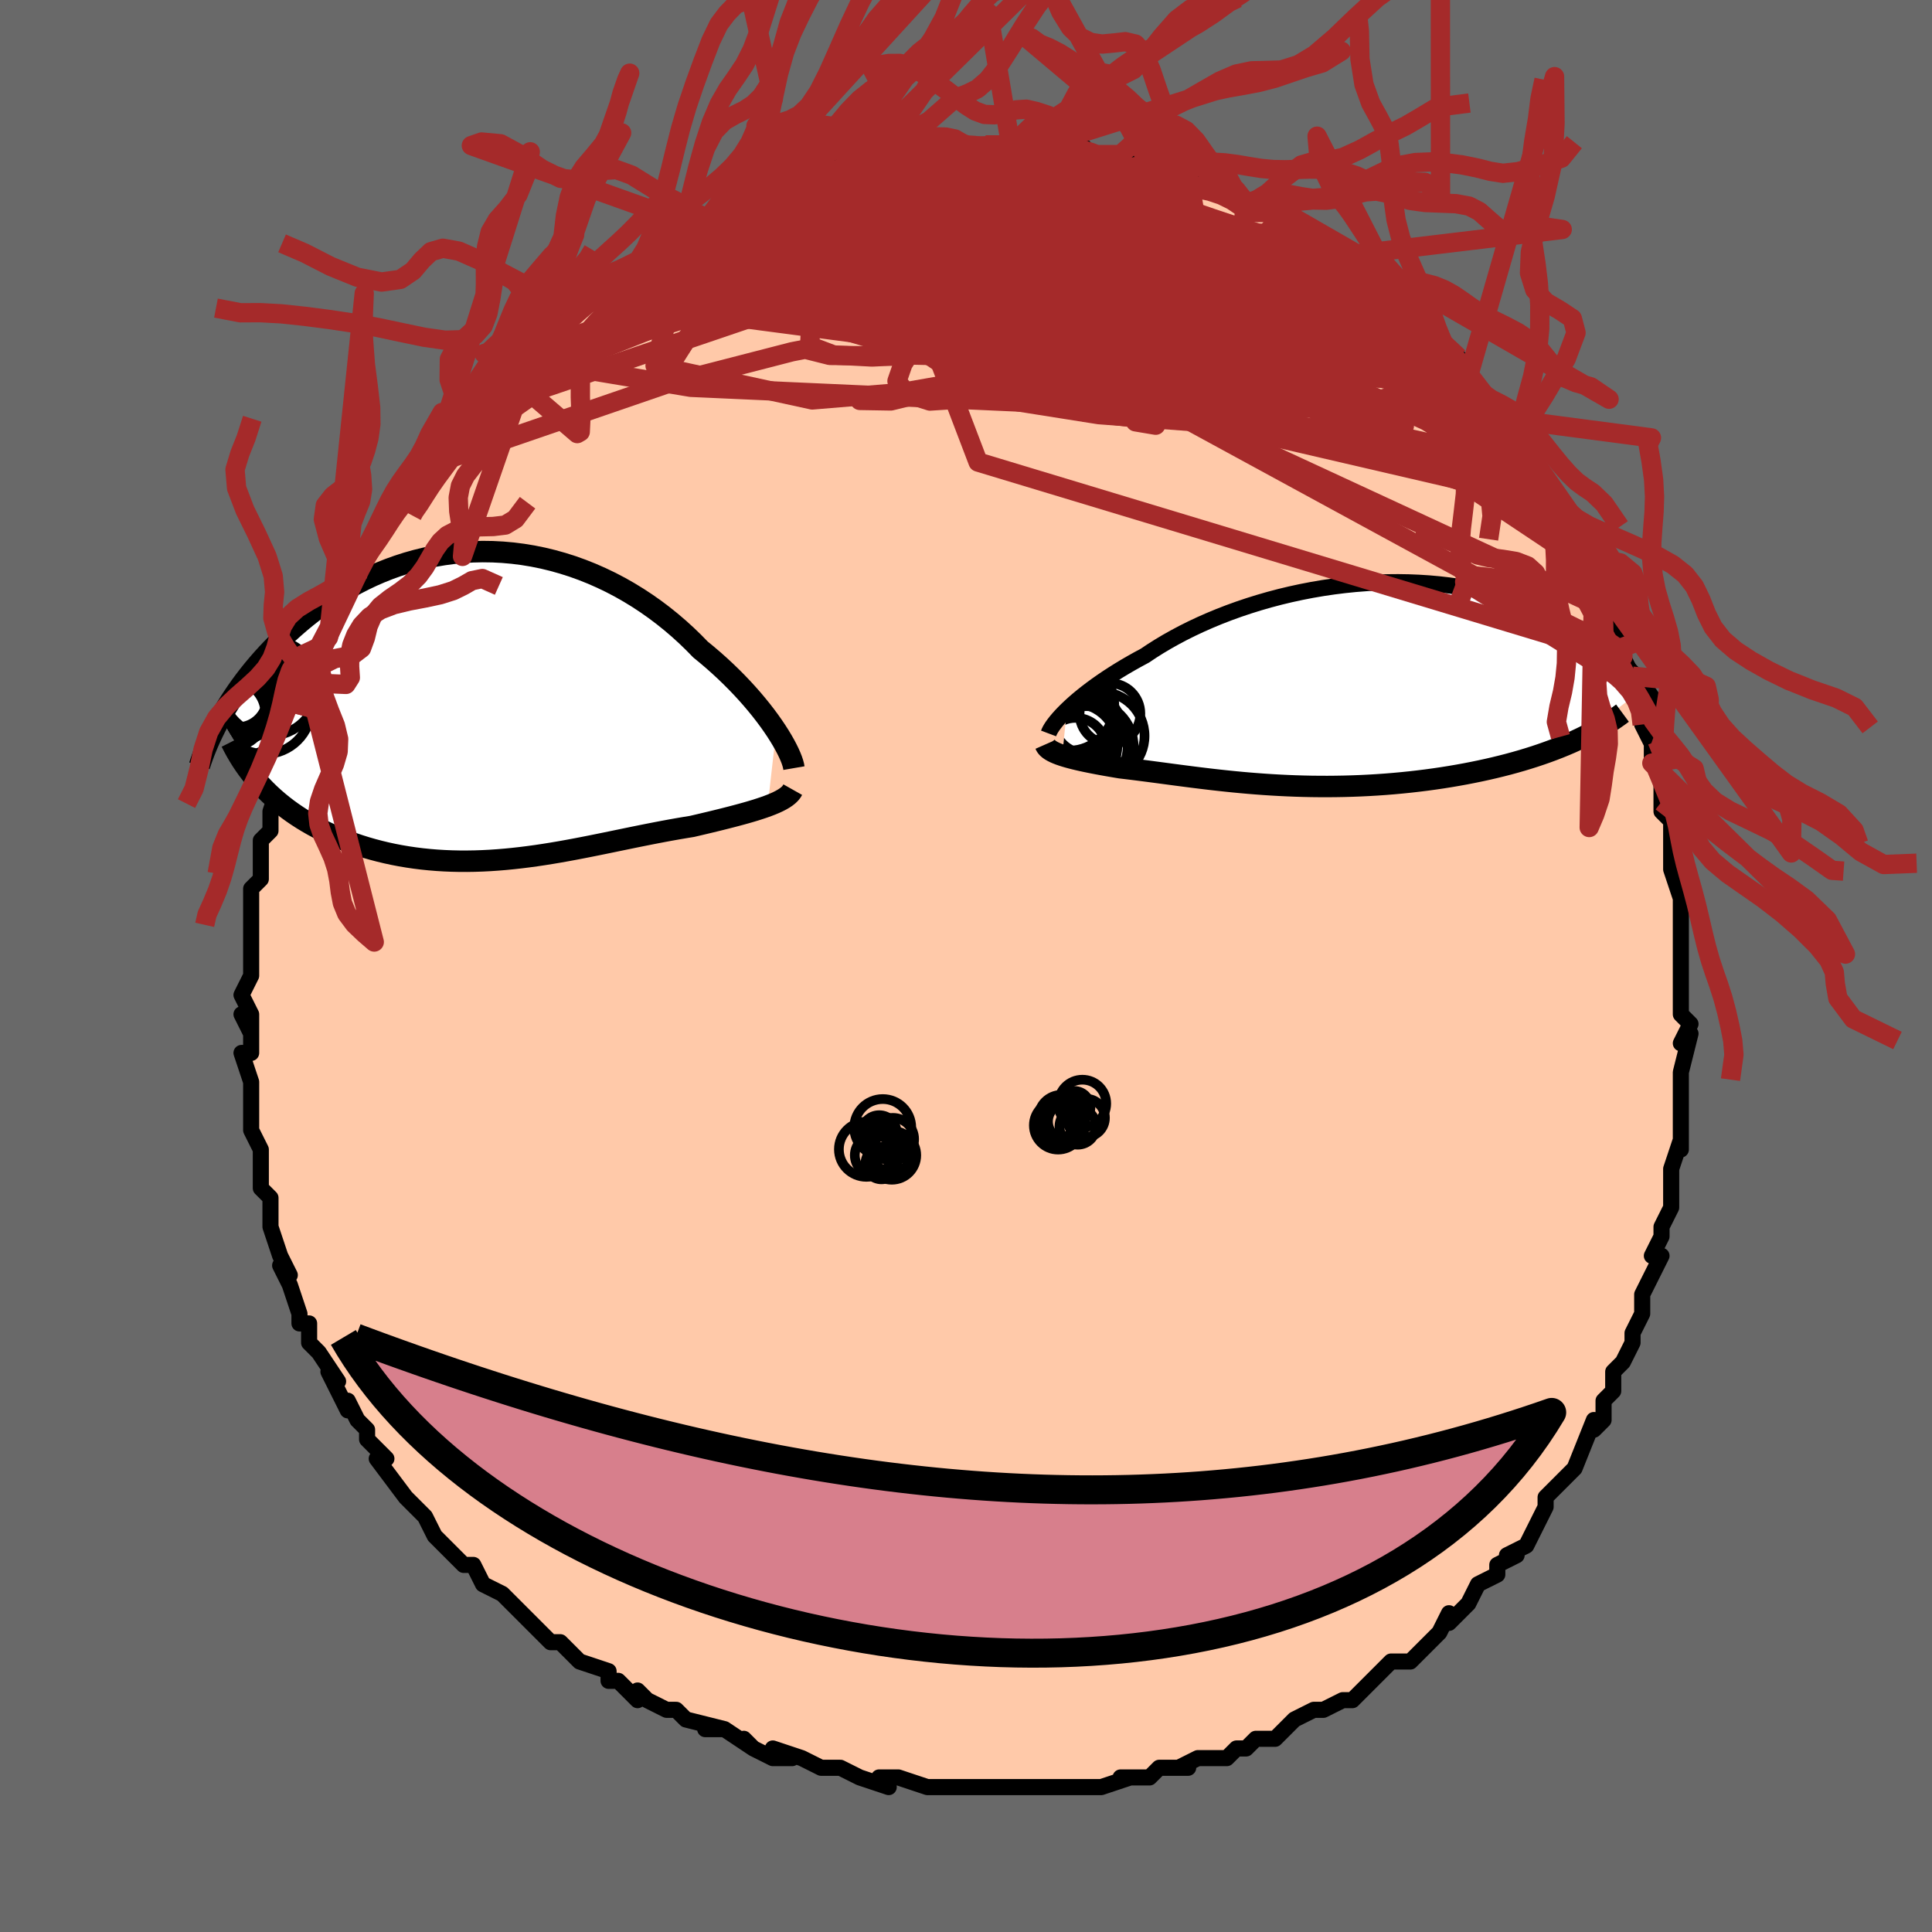 <svg viewBox="-100 -100 200 200" xmlns="http://www.w3.org/2000/svg" width="400" height="400" id="face-svg"><defs><clipPath id="leftEyeClipPath"><polyline points="29.719,2.607,29.371,2.091,28.995,1.56,28.592,1.017,28.162,0.463,27.706,-0.099,27.226,-0.668,26.72,-1.242,26.191,-1.818,25.639,-2.396,25.064,-2.973,24.468,-3.549,23.85,-4.121,23.212,-4.689,22.555,-5.25,21.879,-5.804,21.168,-6.531,20.428,-7.246,19.658,-7.947,18.86,-8.63,18.035,-9.294,17.184,-9.936,16.309,-10.553,15.412,-11.144,14.493,-11.707,13.555,-12.241,12.599,-12.742,11.626,-13.21,10.639,-13.645,9.64,-14.043,8.63,-14.406,7.61,-14.73,6.584,-15.017,5.552,-15.266,4.516,-15.476,3.479,-15.646,2.441,-15.778,1.405,-15.87,0.372,-15.924,-0.655,-15.939,-1.677,-15.916,-2.69,-15.856,-3.694,-15.759,-4.687,-15.626,-5.668,-15.459,-6.635,-15.257,-7.588,-15.023,-8.525,-14.758,-9.444,-14.462,-10.347,-14.138,-11.23,-13.787,-12.094,-13.41,-12.937,-13.009,-13.76,-12.587,-14.562,-12.143,-15.342,-11.682,-16.1,-11.203,-16.835,-10.709,-17.548,-10.203,-18.239,-9.685,-18.907,-9.158,-19.553,-8.624,-20.176,-8.084,-20.778,-7.541,-21.359,-6.996,-21.92,-6.451,-22.46,-5.905,-22.982,-5.354,-23.485,-4.8,-23.968,-4.245,-24.434,-3.688,-24.88,-3.13,-25.308,-2.573,-25.718,-2.017,-26.109,-1.463,-26.483,-0.912,-26.839,-0.364,-27.177,0.179,-27.499,0.719,-27.803,1.253,-23.531,8.345,-23.128,8.762,-22.71,9.169,-22.275,9.568,-21.826,9.957,-21.361,10.336,-20.881,10.705,-20.387,11.063,-19.878,11.411,-19.355,11.748,-18.819,12.074,-18.269,12.389,-17.707,12.691,-17.132,12.981,-16.545,13.26,-15.944,13.527,-15.327,13.785,-14.695,14.032,-14.049,14.267,-13.388,14.491,-12.715,14.702,-12.029,14.899,-11.331,15.083,-10.622,15.253,-9.903,15.408,-9.174,15.548,-8.436,15.672,-7.69,15.782,-6.936,15.876,-6.175,15.954,-5.408,16.017,-4.635,16.064,-3.858,16.096,-3.076,16.113,-2.29,16.115,-1.501,16.103,-0.709,16.076,0.085,16.036,0.88,15.982,1.677,15.916,2.474,15.838,3.272,15.749,4.069,15.649,4.867,15.54,5.663,15.421,6.458,15.294,7.252,15.16,8.045,15.019,8.835,14.873,9.623,14.722,10.409,14.567,11.192,14.41,11.972,14.251,12.75,14.091,13.523,13.931,14.294,13.772,15.061,13.614,15.823,13.46,16.582,13.309,17.335,13.162,18.084,13.019,18.827,12.882,19.564,12.751,20.294,12.627,21.017,12.509,21.623,12.367,22.221,12.226,22.809,12.086,23.387,11.946,23.954,11.807,24.51,11.667,25.054,11.528,25.584,11.389,26.101,11.25,26.602,11.111,27.086,10.971,27.554,10.83,28.003,10.687,28.432,10.544,28.84,10.398"></polyline></clipPath><clipPath id="rightEyeClipPath"><polyline points="-28.007,2.665,-27.656,2.332,-27.277,1.988,-26.869,1.635,-26.433,1.274,-25.969,0.906,-25.479,0.532,-24.961,0.153,-24.417,-0.23,-23.848,-0.616,-23.253,-1.003,-22.634,-1.392,-21.991,-1.78,-21.325,-2.166,-20.637,-2.551,-19.927,-2.933,-19.212,-3.412,-18.459,-3.887,-17.67,-4.358,-16.845,-4.821,-15.987,-5.277,-15.097,-5.722,-14.176,-6.155,-13.226,-6.574,-12.25,-6.979,-11.249,-7.367,-10.226,-7.737,-9.182,-8.088,-8.121,-8.419,-7.044,-8.729,-5.953,-9.017,-4.851,-9.281,-3.741,-9.521,-2.624,-9.737,-1.503,-9.928,-0.38,-10.094,0.742,-10.233,1.862,-10.347,2.977,-10.434,4.086,-10.495,5.186,-10.529,6.275,-10.538,7.352,-10.521,8.415,-10.478,9.462,-10.411,10.492,-10.319,11.504,-10.203,12.495,-10.064,13.466,-9.903,14.414,-9.721,15.339,-9.518,16.241,-9.296,17.118,-9.056,17.97,-8.798,18.796,-8.524,19.596,-8.235,20.371,-7.933,21.119,-7.619,21.841,-7.294,22.537,-6.96,23.208,-6.617,23.854,-6.268,24.476,-5.914,25.073,-5.556,25.648,-5.195,26.201,-4.834,26.732,-4.471,27.243,-4.104,27.733,-3.733,28.203,-3.36,28.652,-2.986,29.081,-2.61,29.491,-2.233,29.882,-1.857,30.254,-1.481,30.608,-1.107,30.943,-0.734,31.261,-0.364,31.561,0.004,31.845,0.368,24.717,5.836,24.152,6.091,23.571,6.34,22.975,6.583,22.364,6.821,21.739,7.052,21.099,7.277,20.446,7.496,19.78,7.708,19.101,7.914,18.41,8.112,17.707,8.304,16.992,8.488,16.268,8.665,15.533,8.835,14.786,8.998,14.024,9.155,13.249,9.306,12.461,9.449,11.661,9.586,10.85,9.715,10.03,9.836,9.202,9.949,8.366,10.053,7.524,10.149,6.676,10.236,5.825,10.315,4.97,10.384,4.113,10.444,3.255,10.495,2.397,10.537,1.54,10.57,0.684,10.594,-0.169,10.609,-1.018,10.616,-1.863,10.614,-2.703,10.605,-3.537,10.587,-4.365,10.562,-5.186,10.529,-5.998,10.49,-6.803,10.444,-7.599,10.392,-8.385,10.334,-9.162,10.272,-9.929,10.204,-10.686,10.132,-11.432,10.056,-12.168,9.977,-12.893,9.896,-13.607,9.812,-14.311,9.726,-15.003,9.64,-15.684,9.552,-16.355,9.465,-17.015,9.378,-17.664,9.291,-18.302,9.206,-18.93,9.123,-19.547,9.041,-20.154,8.963,-20.75,8.886,-21.336,8.813,-21.912,8.743,-22.478,8.676,-22.966,8.595,-23.444,8.513,-23.91,8.432,-24.366,8.35,-24.81,8.268,-25.242,8.185,-25.661,8.102,-26.067,8.018,-26.46,7.934,-26.838,7.848,-27.201,7.761,-27.548,7.673,-27.879,7.583,-28.193,7.492,-28.488,7.398"></polyline></clipPath><filter id="fuzzy"><feTurbulence id="turbulence" baseFrequency="0.05" numOctaves="3" type="noise" result="noise"></feTurbulence><feDisplacementMap in="SourceGraphic" in2="noise" scale="2"></feDisplacementMap></filter><linearGradient id="rainbowGradient" x1="0%" y1="0%" x2="100%" y2="0%"><stop offset="0%" style="stop-color: rgb(128, 128, 128);  stop-opacity: 1"></stop><stop offset="50%" style="stop-color: rgb(50, 205, 50);  stop-opacity: 1"></stop><stop offset="100%" style="stop-color: rgb(167, 133, 106);  stop-opacity: 1"></stop></linearGradient></defs><title>That&#39;s an ugly face</title><desc>CREATED BY XUAN TANG, MORE INFO AT TXSTC55.GITHUB.IO</desc><rect x="-100" y="-100" width="100%" height="100%" opacity="1" fill="rgb(105, 105, 105)"></rect><polyline id="faceContour" points="74,0,74,1,74,1,74,5,75,6,74,8,75,7,74,11,74,11,74,15,74,13,74,15,74,19,74,18,73,21,73,22,73,21,73,22,73,25,72,27,72,28,71,30,72,30,71,32,70,34,70,34,70,36,69,38,69,38,69,39,68,41,67,42,67,44,67,44,66,45,66,47,65,48,65,47,63,52,63,52,62,53,62,53,61,54,60,55,60,56,59,58,58,60,56,61,57,61,55,62,55,62,55,63,53,64,52,66,51,67,50,68,50,67,49,69,49,69,47,71,46,72,45,72,44,72,43,73,41,75,41,75,41,75,40,76,39,76,37,77,36,77,34,78,33,79,32,80,30,80,29,81,28,81,28,81,27,82,26,82,24,82,22,83,23,83,20,83,19,84,18,84,16,84,17,84,14,85,13,85,13,85,12,85,10,85,8,85,9,85,6,85,5,85,3,85,2,85,2,85,1,85,-2,85,-2,85,-4,85,-4,85,-7,84,-9,84,-8,85,-11,84,-11,84,-13,83,-14,83,-15,83,-17,82,-20,81,-18,82,-20,82,-22,81,-23,80,-22,81,-25,79,-27,79,-25,79,-29,78,-30,77,-31,77,-31,77,-33,76,-34,75,-34,76,-36,74,-37,74,-37,73,-40,72,-41,71,-41,71,-42,70,-43,70,-45,68,-45,68,-46,67,-46,67,-48,65,-48,65,-50,64,-51,62,-52,62,-53,61,-53,61,-55,59,-55,59,-56,57,-56,57,-57,56,-58,55,-58,55,-61,51,-60,51,-62,49,-62,48,-62,48,-63,47,-64,45,-64,46,-65,44,-66,42,-65,43,-67,40,-67,40,-68,39,-68,37,-69,37,-69,36,-70,33,-70,33,-71,31,-70,32,-71,30,-72,27,-72,27,-72,26,-72,24,-73,23,-73,23,-73,20,-73,19,-74,17,-74,16,-74,14,-74,15,-74,14,-74,12,-75,9,-74,9,-74,6,-75,5,-74,7,-74,5,-75,3,-74,1,-74,-2,-74,-2,-74,-3,-74,-4,-74,-5,-74,-6,-74,-8,-73,-9,-73,-9,-73,-13,-73,-13,-72,-14,-72,-16,-72,-15,-72,-16,-71,-19,-71,-20,-70,-23,-70,-24,-69,-25,-69,-26,-69,-26,-68,-29,-68,-31,-68,-30,-67,-31,-67,-33,-66,-34,-66,-34,-65,-36,-65,-37,-64,-38,-63,-40,-63,-41,-63,-41,-61,-44,-61,-44,-60,-46,-60,-46,-59,-48,-59,-48,-58,-49,-57,-50,-57,-51,-55,-52,-55,-52,-55,-53,-53,-56,-52,-56,-51,-57,-52,-57,-50,-59,-48,-61,-48,-61,-47,-62,-46,-63,-47,-63,-44,-65,-44,-65,-43,-66,-43,-66,-41,-68,-41,-68,-38,-70,-38,-71,-38,-70,-37,-71,-34,-73,-35,-72,-32,-74,-31,-75,-32,-74,-29,-76,-29,-76,-29,-77,-26,-77,-27,-77,-25,-79,-23,-79,-22,-80,-21,-80,-20,-80,-20,-81,-18,-81,-18,-81,-17,-82,-15,-82,-15,-82,-14,-83,-12,-83,-12,-83,-9,-84,-8,-84,-7,-84,-7,-85,-4,-85,-4,-85,-2,-85,0,-85,-1,-85,0,-85,2,-85,1,-85,4,-85,5,-85,6,-85,6,-85,9,-85,8,-85,11,-85,10,-85,12,-85,13,-84,14,-84,16,-84,16,-84,16,-84,19,-83,19,-83,20,-83,21,-83,23,-82,23,-82,26,-81,26,-81,28,-80,29,-79,29,-79,31,-78,32,-78,33,-78,33,-78,35,-76,36,-75,37,-75,38,-75,39,-74,39,-74,40,-73,40,-73,42,-72,43,-70,45,-69,45,-69,47,-67,45,-68,47,-67,49,-64,48,-65,51,-63,49,-64,51,-63,52,-61,53,-59,55,-58,55,-57,55,-57,57,-55,57,-55,57,-54,59,-52,59,-51,60,-49,61,-47,61,-47,61,-48,62,-46,64,-43,63,-43,65,-41,64,-43,65,-40,66,-38,66,-36,66,-37,68,-33,68,-33,68,-32,69,-30,69,-29,70,-27,70,-27,70,-25,71,-23,71,-21,71,-22,72,-19,72,-17,72,-16,73,-15,73,-14,73,-15,73,-10,73,-10,74,-7,74,-8,74,-7,74,-5,74,-1,74,1,74,0,74,1" fill="#ffc9a9" stroke="black" stroke-width="1.667" stroke-linejoin="round" filter="url(#fuzzy)"></polyline><g transform="translate(38.452 -29.198)"><polyline id="rightCountour" points="-28.007,2.665,-27.656,2.332,-27.277,1.988,-26.869,1.635,-26.433,1.274,-25.969,0.906,-25.479,0.532,-24.961,0.153,-24.417,-0.23,-23.848,-0.616,-23.253,-1.003,-22.634,-1.392,-21.991,-1.78,-21.325,-2.166,-20.637,-2.551,-19.927,-2.933,-19.212,-3.412,-18.459,-3.887,-17.67,-4.358,-16.845,-4.821,-15.987,-5.277,-15.097,-5.722,-14.176,-6.155,-13.226,-6.574,-12.25,-6.979,-11.249,-7.367,-10.226,-7.737,-9.182,-8.088,-8.121,-8.419,-7.044,-8.729,-5.953,-9.017,-4.851,-9.281,-3.741,-9.521,-2.624,-9.737,-1.503,-9.928,-0.38,-10.094,0.742,-10.233,1.862,-10.347,2.977,-10.434,4.086,-10.495,5.186,-10.529,6.275,-10.538,7.352,-10.521,8.415,-10.478,9.462,-10.411,10.492,-10.319,11.504,-10.203,12.495,-10.064,13.466,-9.903,14.414,-9.721,15.339,-9.518,16.241,-9.296,17.118,-9.056,17.97,-8.798,18.796,-8.524,19.596,-8.235,20.371,-7.933,21.119,-7.619,21.841,-7.294,22.537,-6.96,23.208,-6.617,23.854,-6.268,24.476,-5.914,25.073,-5.556,25.648,-5.195,26.201,-4.834,26.732,-4.471,27.243,-4.104,27.733,-3.733,28.203,-3.36,28.652,-2.986,29.081,-2.61,29.491,-2.233,29.882,-1.857,30.254,-1.481,30.608,-1.107,30.943,-0.734,31.261,-0.364,31.561,0.004,31.845,0.368,24.717,5.836,24.152,6.091,23.571,6.34,22.975,6.583,22.364,6.821,21.739,7.052,21.099,7.277,20.446,7.496,19.78,7.708,19.101,7.914,18.41,8.112,17.707,8.304,16.992,8.488,16.268,8.665,15.533,8.835,14.786,8.998,14.024,9.155,13.249,9.306,12.461,9.449,11.661,9.586,10.85,9.715,10.03,9.836,9.202,9.949,8.366,10.053,7.524,10.149,6.676,10.236,5.825,10.315,4.97,10.384,4.113,10.444,3.255,10.495,2.397,10.537,1.54,10.57,0.684,10.594,-0.169,10.609,-1.018,10.616,-1.863,10.614,-2.703,10.605,-3.537,10.587,-4.365,10.562,-5.186,10.529,-5.998,10.49,-6.803,10.444,-7.599,10.392,-8.385,10.334,-9.162,10.272,-9.929,10.204,-10.686,10.132,-11.432,10.056,-12.168,9.977,-12.893,9.896,-13.607,9.812,-14.311,9.726,-15.003,9.64,-15.684,9.552,-16.355,9.465,-17.015,9.378,-17.664,9.291,-18.302,9.206,-18.93,9.123,-19.547,9.041,-20.154,8.963,-20.75,8.886,-21.336,8.813,-21.912,8.743,-22.478,8.676,-22.966,8.595,-23.444,8.513,-23.91,8.432,-24.366,8.35,-24.81,8.268,-25.242,8.185,-25.661,8.102,-26.067,8.018,-26.46,7.934,-26.838,7.848,-27.201,7.761,-27.548,7.673,-27.879,7.583,-28.193,7.492,-28.488,7.398" fill="white" stroke="white" stroke-width="0" stroke-linejoin="round" filter="url(#fuzzy)"></polyline></g><g transform="translate(-49.369 -26.962)"><polyline id="leftCountour" points="29.719,2.607,29.371,2.091,28.995,1.56,28.592,1.017,28.162,0.463,27.706,-0.099,27.226,-0.668,26.72,-1.242,26.191,-1.818,25.639,-2.396,25.064,-2.973,24.468,-3.549,23.85,-4.121,23.212,-4.689,22.555,-5.25,21.879,-5.804,21.168,-6.531,20.428,-7.246,19.658,-7.947,18.86,-8.63,18.035,-9.294,17.184,-9.936,16.309,-10.553,15.412,-11.144,14.493,-11.707,13.555,-12.241,12.599,-12.742,11.626,-13.21,10.639,-13.645,9.64,-14.043,8.63,-14.406,7.61,-14.73,6.584,-15.017,5.552,-15.266,4.516,-15.476,3.479,-15.646,2.441,-15.778,1.405,-15.87,0.372,-15.924,-0.655,-15.939,-1.677,-15.916,-2.69,-15.856,-3.694,-15.759,-4.687,-15.626,-5.668,-15.459,-6.635,-15.257,-7.588,-15.023,-8.525,-14.758,-9.444,-14.462,-10.347,-14.138,-11.23,-13.787,-12.094,-13.41,-12.937,-13.009,-13.76,-12.587,-14.562,-12.143,-15.342,-11.682,-16.1,-11.203,-16.835,-10.709,-17.548,-10.203,-18.239,-9.685,-18.907,-9.158,-19.553,-8.624,-20.176,-8.084,-20.778,-7.541,-21.359,-6.996,-21.92,-6.451,-22.46,-5.905,-22.982,-5.354,-23.485,-4.8,-23.968,-4.245,-24.434,-3.688,-24.88,-3.13,-25.308,-2.573,-25.718,-2.017,-26.109,-1.463,-26.483,-0.912,-26.839,-0.364,-27.177,0.179,-27.499,0.719,-27.803,1.253,-23.531,8.345,-23.128,8.762,-22.71,9.169,-22.275,9.568,-21.826,9.957,-21.361,10.336,-20.881,10.705,-20.387,11.063,-19.878,11.411,-19.355,11.748,-18.819,12.074,-18.269,12.389,-17.707,12.691,-17.132,12.981,-16.545,13.26,-15.944,13.527,-15.327,13.785,-14.695,14.032,-14.049,14.267,-13.388,14.491,-12.715,14.702,-12.029,14.899,-11.331,15.083,-10.622,15.253,-9.903,15.408,-9.174,15.548,-8.436,15.672,-7.69,15.782,-6.936,15.876,-6.175,15.954,-5.408,16.017,-4.635,16.064,-3.858,16.096,-3.076,16.113,-2.29,16.115,-1.501,16.103,-0.709,16.076,0.085,16.036,0.88,15.982,1.677,15.916,2.474,15.838,3.272,15.749,4.069,15.649,4.867,15.54,5.663,15.421,6.458,15.294,7.252,15.16,8.045,15.019,8.835,14.873,9.623,14.722,10.409,14.567,11.192,14.41,11.972,14.251,12.75,14.091,13.523,13.931,14.294,13.772,15.061,13.614,15.823,13.46,16.582,13.309,17.335,13.162,18.084,13.019,18.827,12.882,19.564,12.751,20.294,12.627,21.017,12.509,21.623,12.367,22.221,12.226,22.809,12.086,23.387,11.946,23.954,11.807,24.51,11.667,25.054,11.528,25.584,11.389,26.101,11.25,26.602,11.111,27.086,10.971,27.554,10.83,28.003,10.687,28.432,10.544,28.84,10.398" fill="white" stroke="white" stroke-width="0" stroke-linejoin="round" filter="url(#fuzzy)"></polyline></g><g transform="translate(38.452 -29.198)"><polyline id="rightUpper" points="-29.901,5.125,-29.843,4.97,-29.757,4.791,-29.642,4.59,-29.497,4.368,-29.322,4.125,-29.118,3.865,-28.885,3.587,-28.621,3.293,-28.329,2.986,-28.007,2.665,-27.656,2.332,-27.277,1.988,-26.869,1.635,-26.433,1.274,-25.969,0.906,-25.479,0.532,-24.961,0.153,-24.417,-0.23,-23.848,-0.616,-23.253,-1.003,-22.634,-1.392,-21.991,-1.78,-21.325,-2.166,-20.637,-2.551,-19.927,-2.933,-19.212,-3.412,-18.459,-3.887,-17.67,-4.358,-16.845,-4.821,-15.987,-5.277,-15.097,-5.722,-14.176,-6.155,-13.226,-6.574,-12.25,-6.979,-11.249,-7.367,-10.226,-7.737,-9.182,-8.088,-8.121,-8.419,-7.044,-8.729,-5.953,-9.017,-4.851,-9.281,-3.741,-9.521,-2.624,-9.737,-1.503,-9.928,-0.38,-10.094,0.742,-10.233,1.862,-10.347,2.977,-10.434,4.086,-10.495,5.186,-10.529,6.275,-10.538,7.352,-10.521,8.415,-10.478,9.462,-10.411,10.492,-10.319,11.504,-10.203,12.495,-10.064,13.466,-9.903,14.414,-9.721,15.339,-9.518,16.241,-9.296,17.118,-9.056,17.97,-8.798,18.796,-8.524,19.596,-8.235,20.371,-7.933,21.119,-7.619,21.841,-7.294,22.537,-6.96,23.208,-6.617,23.854,-6.268,24.476,-5.914,25.073,-5.556,25.648,-5.195,26.201,-4.834,26.732,-4.471,27.243,-4.104,27.733,-3.733,28.203,-3.36,28.652,-2.986,29.081,-2.61,29.491,-2.233,29.882,-1.857,30.254,-1.481,30.608,-1.107,30.943,-0.734,31.261,-0.364,31.561,0.004,31.845,0.368,32.112,0.729,32.364,1.085,32.6,1.438,32.82,1.785,33.026,2.128,33.218,2.466,33.396,2.799,33.56,3.126,33.712,3.449,33.851,3.766" fill="none" stroke="black" stroke-width="1.667" stroke-linejoin="round" filter="url(#fuzzy)"></polyline><polyline id="rightLower" points="-30.241,6.263,-30.181,6.399,-30.092,6.529,-29.976,6.653,-29.833,6.772,-29.665,6.886,-29.473,6.995,-29.259,7.101,-29.022,7.203,-28.765,7.302,-28.488,7.398,-28.193,7.492,-27.879,7.583,-27.548,7.673,-27.201,7.761,-26.838,7.848,-26.46,7.934,-26.067,8.018,-25.661,8.102,-25.242,8.185,-24.81,8.268,-24.366,8.35,-23.91,8.432,-23.444,8.513,-22.966,8.595,-22.478,8.676,-21.912,8.743,-21.336,8.813,-20.75,8.886,-20.154,8.963,-19.547,9.041,-18.93,9.123,-18.302,9.206,-17.664,9.291,-17.015,9.378,-16.355,9.465,-15.684,9.552,-15.003,9.64,-14.311,9.726,-13.607,9.812,-12.893,9.896,-12.168,9.977,-11.432,10.056,-10.686,10.132,-9.929,10.204,-9.162,10.272,-8.385,10.334,-7.599,10.392,-6.803,10.444,-5.998,10.49,-5.186,10.529,-4.365,10.562,-3.537,10.587,-2.703,10.605,-1.863,10.614,-1.018,10.616,-0.169,10.609,0.684,10.594,1.54,10.57,2.397,10.537,3.255,10.495,4.113,10.444,4.97,10.384,5.825,10.315,6.676,10.236,7.524,10.149,8.366,10.053,9.202,9.949,10.03,9.836,10.85,9.715,11.661,9.586,12.461,9.449,13.249,9.306,14.024,9.155,14.786,8.998,15.533,8.835,16.268,8.665,16.992,8.488,17.707,8.304,18.41,8.112,19.101,7.914,19.78,7.708,20.446,7.496,21.099,7.277,21.739,7.052,22.364,6.821,22.975,6.583,23.571,6.34,24.152,6.091,24.717,5.836,25.267,5.576,25.801,5.31,26.32,5.04,26.822,4.764,27.309,4.484,27.779,4.2,28.234,3.911,28.674,3.618,29.098,3.321,29.507,3.02" fill="none" stroke="black" stroke-width="2.222" stroke-linejoin="round" filter="url(#fuzzy)"></polyline><!--[--><circle r="3.146" cx="-23.549" cy="3.068" stroke="black" fill="none" stroke-width="1" filter="url(#fuzzy)" clip-path="url(#rightEyeClipPath)"></circle><circle r="3.215" cx="-26.129" cy="3.952" stroke="black" fill="none" stroke-width="1" filter="url(#fuzzy)" clip-path="url(#rightEyeClipPath)"></circle><circle r="4.254" cx="-25.979" cy="6.552" stroke="black" fill="none" stroke-width="1" filter="url(#fuzzy)" clip-path="url(#rightEyeClipPath)"></circle><circle r="4.389" cx="-27.171" cy="6.419" stroke="black" fill="none" stroke-width="1" filter="url(#fuzzy)" clip-path="url(#rightEyeClipPath)"></circle><circle r="4.551" cx="-24.52" cy="5.378" stroke="black" fill="none" stroke-width="1" filter="url(#fuzzy)" clip-path="url(#rightEyeClipPath)"></circle><circle r="4.683" cx="-27.785" cy="2.225" stroke="black" fill="none" stroke-width="1" filter="url(#fuzzy)" clip-path="url(#rightEyeClipPath)"></circle><circle r="4.743" cx="-25.836" cy="6.52" stroke="black" fill="none" stroke-width="1" filter="url(#fuzzy)" clip-path="url(#rightEyeClipPath)"></circle><circle r="3.771" cx="-26.084" cy="4.672" stroke="black" fill="none" stroke-width="1" filter="url(#fuzzy)" clip-path="url(#rightEyeClipPath)"></circle><circle r="3.135" cx="-27.107" cy="6.643" stroke="black" fill="none" stroke-width="1" filter="url(#fuzzy)" clip-path="url(#rightEyeClipPath)"></circle><circle r="4.615" cx="-27.568" cy="5.504" stroke="black" fill="none" stroke-width="1" filter="url(#fuzzy)" clip-path="url(#rightEyeClipPath)"></circle><!--]--></g><g transform="translate(-49.369 -26.962)"><polyline id="leftUpper" points="31.557,6.477,31.515,6.233,31.44,5.951,31.334,5.632,31.195,5.28,31.025,4.897,30.823,4.486,30.592,4.049,30.33,3.589,30.039,3.107,29.719,2.607,29.371,2.091,28.995,1.56,28.592,1.017,28.162,0.463,27.706,-0.099,27.226,-0.668,26.72,-1.242,26.191,-1.818,25.639,-2.396,25.064,-2.973,24.468,-3.549,23.85,-4.121,23.212,-4.689,22.555,-5.25,21.879,-5.804,21.168,-6.531,20.428,-7.246,19.658,-7.947,18.86,-8.63,18.035,-9.294,17.184,-9.936,16.309,-10.553,15.412,-11.144,14.493,-11.707,13.555,-12.241,12.599,-12.742,11.626,-13.21,10.639,-13.645,9.64,-14.043,8.63,-14.406,7.61,-14.73,6.584,-15.017,5.552,-15.266,4.516,-15.476,3.479,-15.646,2.441,-15.778,1.405,-15.87,0.372,-15.924,-0.655,-15.939,-1.677,-15.916,-2.69,-15.856,-3.694,-15.759,-4.687,-15.626,-5.668,-15.459,-6.635,-15.257,-7.588,-15.023,-8.525,-14.758,-9.444,-14.462,-10.347,-14.138,-11.23,-13.787,-12.094,-13.41,-12.937,-13.009,-13.76,-12.587,-14.562,-12.143,-15.342,-11.682,-16.1,-11.203,-16.835,-10.709,-17.548,-10.203,-18.239,-9.685,-18.907,-9.158,-19.553,-8.624,-20.176,-8.084,-20.778,-7.541,-21.359,-6.996,-21.92,-6.451,-22.46,-5.905,-22.982,-5.354,-23.485,-4.8,-23.968,-4.245,-24.434,-3.688,-24.88,-3.13,-25.308,-2.573,-25.718,-2.017,-26.109,-1.463,-26.483,-0.912,-26.839,-0.364,-27.177,0.179,-27.499,0.719,-27.803,1.253,-28.091,1.782,-28.362,2.304,-28.617,2.82,-28.857,3.33,-29.081,3.832,-29.29,4.328,-29.485,4.816,-29.666,5.296,-29.832,5.769,-29.985,6.235" fill="none" stroke="black" stroke-width="2.222" stroke-linejoin="round" filter="url(#fuzzy)"></polyline><polyline id="leftLower" points="31.434,8.705,31.322,8.904,31.172,9.094,30.986,9.276,30.767,9.451,30.516,9.62,30.234,9.784,29.924,9.943,29.588,10.098,29.226,10.249,28.84,10.398,28.432,10.544,28.003,10.687,27.554,10.83,27.086,10.971,26.602,11.111,26.101,11.25,25.584,11.389,25.054,11.528,24.51,11.667,23.954,11.807,23.387,11.946,22.809,12.086,22.221,12.226,21.623,12.367,21.017,12.509,20.294,12.627,19.564,12.751,18.827,12.882,18.084,13.019,17.335,13.162,16.582,13.309,15.823,13.46,15.061,13.614,14.294,13.772,13.523,13.931,12.75,14.091,11.972,14.251,11.192,14.41,10.409,14.567,9.623,14.722,8.835,14.873,8.045,15.019,7.252,15.16,6.458,15.294,5.663,15.421,4.867,15.54,4.069,15.649,3.272,15.749,2.474,15.838,1.677,15.916,0.88,15.982,0.085,16.036,-0.709,16.076,-1.501,16.103,-2.29,16.115,-3.076,16.113,-3.858,16.096,-4.635,16.064,-5.408,16.017,-6.175,15.954,-6.936,15.876,-7.69,15.782,-8.436,15.672,-9.174,15.548,-9.903,15.408,-10.622,15.253,-11.331,15.083,-12.029,14.899,-12.715,14.702,-13.388,14.491,-14.049,14.267,-14.695,14.032,-15.327,13.785,-15.944,13.527,-16.545,13.26,-17.132,12.981,-17.707,12.691,-18.269,12.389,-18.819,12.074,-19.355,11.748,-19.878,11.411,-20.387,11.063,-20.881,10.705,-21.361,10.336,-21.826,9.957,-22.275,9.568,-22.71,9.169,-23.128,8.762,-23.531,8.345,-23.918,7.921,-24.29,7.487,-24.645,7.046,-24.984,6.598,-25.308,6.142,-25.616,5.679,-25.908,5.209,-26.185,4.732,-26.447,4.25,-26.694,3.761" fill="none" stroke="black" stroke-width="2.222" stroke-linejoin="round" filter="url(#fuzzy)"></polyline><!--[--><circle r="3.439" cx="-26.602" cy="0.814" stroke="black" fill="none" stroke-width="1" filter="url(#fuzzy)" clip-path="url(#leftEyeClipPath)"></circle><circle r="4.543" cx="-25.376" cy="0.597" stroke="black" fill="none" stroke-width="1" filter="url(#fuzzy)" clip-path="url(#leftEyeClipPath)"></circle><circle r="3.587" cx="-24.677" cy="-1.093" stroke="black" fill="none" stroke-width="1" filter="url(#fuzzy)" clip-path="url(#leftEyeClipPath)"></circle><circle r="4.82" cx="-23.228" cy="0.2" stroke="black" fill="none" stroke-width="1" filter="url(#fuzzy)" clip-path="url(#leftEyeClipPath)"></circle><circle r="3.837" cx="-25.707" cy="1.545" stroke="black" fill="none" stroke-width="1" filter="url(#fuzzy)" clip-path="url(#leftEyeClipPath)"></circle><circle r="4.645" cx="-26.924" cy="-2.008" stroke="black" fill="none" stroke-width="1" filter="url(#fuzzy)" clip-path="url(#leftEyeClipPath)"></circle><circle r="4.988" cx="-22.725" cy="-1.865" stroke="black" fill="none" stroke-width="1" filter="url(#fuzzy)" clip-path="url(#leftEyeClipPath)"></circle><circle r="3.043" cx="-26.022" cy="-0.803" stroke="black" fill="none" stroke-width="1" filter="url(#fuzzy)" clip-path="url(#leftEyeClipPath)"></circle><circle r="3.343" cx="-25.489" cy="0.194" stroke="black" fill="none" stroke-width="1" filter="url(#fuzzy)" clip-path="url(#leftEyeClipPath)"></circle><circle r="4.855" cx="-26.491" cy="-1.776" stroke="black" fill="none" stroke-width="1" filter="url(#fuzzy)" clip-path="url(#leftEyeClipPath)"></circle><!--]--></g><g id="hairs"><!--[--><polyline points="6,-85,7.82,-85,8.859,-84.99,9.736,-84.942,10.557,-84.832,11.339,-84.669,12.054,-84.488,12.657,-84.316,13.107,-84.164,13.378,-84.027,13.454,-83.893,13.321,-83.756,12.962,-83.61,12.36,-83.449,11.495,-83.264,10.34,-83.049,8.858,-82.805,7.005,-82.541,4.745,-82.27,2.059,-82.01,-1.046,-81.777,-4.557,-81.592,-8.495,-81.468,-12.966,-81.363" fill="none" stroke="rgb(165, 42, 42)" stroke-width="2" stroke-linejoin="round" filter="url(#fuzzy)"></polyline><polyline points="33,-78,34.605,-76.481,35.87,-75.561,36.969,-74.948,37.937,-74.438,38.775,-73.944,39.503,-73.449,40.155,-72.956,40.755,-72.469,41.297,-72.008,41.734,-71.615,41.984,-71.35,41.959,-71.271,41.593,-71.416,40.858,-71.812,39.76,-72.49,38.309,-73.503,36.523,-74.871,34.455,-76.457" fill="none" stroke="rgb(165, 42, 42)" stroke-width="2" stroke-linejoin="round" filter="url(#fuzzy)"></polyline><polyline points="57,-54,58.156,-52.459,58.451,-51.311,58.209,-50.548,57.474,-50.27,56.269,-50.439,54.621,-50.929,52.52,-51.661,49.907,-52.651,46.705,-53.966,42.856,-55.654,38.339,-57.7,33.155,-60.066,27.295,-62.746,20.713,-65.789,13.34,-69.268,5.134,-73.232,-3.899,-77.758" fill="none" stroke="rgb(165, 42, 42)" stroke-width="2" stroke-linejoin="round" filter="url(#fuzzy)"></polyline><polyline points="-12,-83,-9.743,-83.635,-8.166,-83.973,-6.774,-84.253,-5.341,-84.496,-3.835,-84.678,-2.316,-84.79,-0.87,-84.849,0.444,-84.88,1.606,-84.901,2.632,-84.924,3.547,-84.948,4.354,-84.969,5.029,-84.985,5.519,-84.994,5.768,-84.998,5.72,-85,5.33,-85,4.566,-85,3.44,-85,2.025,-85" fill="none" stroke="rgb(165, 42, 42)" stroke-width="2" stroke-linejoin="round" filter="url(#fuzzy)"></polyline><polyline points="5,-85,5.808,-85,6.702,-85,7.614,-84.998,8.391,-84.986,8.956,-84.949,9.284,-84.874,9.366,-84.764,9.177,-84.644,8.665,-84.552,7.743,-84.512,6.308,-84.526,4.266,-84.573,1.544,-84.646,-1.996,-84.773" fill="none" stroke="rgb(165, 42, 42)" stroke-width="2" stroke-linejoin="round" filter="url(#fuzzy)"></polyline><polyline points="6,-85,7.742,-84.993,8.566,-84.96,9.07,-84.869,9.352,-84.69,9.417,-84.423,9.228,-84.096,8.722,-83.742,7.833,-83.368,6.514,-82.959,4.73,-82.489,2.446,-81.935,-0.38,-81.282,-3.783,-80.525,-7.771,-79.674,-12.341,-78.755,-17.487,-77.803,-23.109,-76.834" fill="none" stroke="rgb(165, 42, 42)" stroke-width="2" stroke-linejoin="round" filter="url(#fuzzy)"></polyline><polyline points="-7,-84,-6.209,-84.625,-4.902,-84.866,-3.613,-84.955,-2.467,-84.985,-1.511,-84.995,-0.731,-84.996,-0.086,-84.99,0.458,-84.973,0.905,-84.94,1.227,-84.883,1.375,-84.798,1.294,-84.679,0.942,-84.524,0.293,-84.328,-0.664,-84.085,-1.93,-83.789,-3.507,-83.434,-5.399,-83.016,-7.622,-82.542,-10.196,-82.032,-13.153,-81.507,-16.517,-80.925" fill="none" stroke="rgb(165, 42, 42)" stroke-width="2" stroke-linejoin="round" filter="url(#fuzzy)"></polyline><polyline points="-29,-77,-26.998,-77.121,-25.268,-77.575,-23.106,-78.166,-20.552,-78.715,-17.757,-79.159,-14.808,-79.504,-11.732,-79.777,-8.526,-80.006,-5.19,-80.218,-1.737,-80.439,1.797,-80.691,5.352,-80.982,8.854,-81.308,12.229,-81.653,15.435,-82.005,18.443,-82.384" fill="none" stroke="rgb(165, 42, 42)" stroke-width="2" stroke-linejoin="round" filter="url(#fuzzy)"></polyline><polyline points="55,-57,56.139,-55.713,56.415,-54.916,56.323,-54.144,55.939,-53.368,55.209,-52.694,54.078,-52.239,52.518,-52.067,50.529,-52.169,48.119,-52.494,45.284,-52.998,41.998,-53.672,38.218,-54.536,33.901,-55.604,29.012,-56.866,23.537,-58.294,17.478,-59.883,10.852,-61.673,3.678,-63.732,-4.036,-66.102,-12.326,-68.754,-21.387,-71.546" fill="none" stroke="rgb(165, 42, 42)" stroke-width="2" stroke-linejoin="round" filter="url(#fuzzy)"></polyline><polyline points="28,-80,28.849,-79.245,29.902,-78.592,31.187,-77.944,32.565,-77.268,33.963,-76.501,35.364,-75.622,36.746,-74.682,38.069,-73.778,39.278,-72.988,40.327,-72.341,41.171,-71.837,41.761,-71.486,42.039,-71.336,41.956,-71.457,41.495,-71.877,40.722,-72.489" fill="none" stroke="rgb(165, 42, 42)" stroke-width="2" stroke-linejoin="round" filter="url(#fuzzy)"></polyline><polyline points="-4,-85,-3.537,-84.951,-2.902,-84.787,-2.719,-84.491,-3.089,-84.048,-3.94,-83.443,-5.217,-82.66,-6.944,-81.671,-9.199,-80.438,-12.09,-78.927,-15.697,-77.125,-20.051,-75.037,-25.157,-72.679,-31.079,-70.035,-38.082,-66.971" fill="none" stroke="rgb(165, 42, 42)" stroke-width="2" stroke-linejoin="round" filter="url(#fuzzy)"></polyline><polyline points="-7,-85,-4.997,-84.996,-3.709,-84.982,-2.727,-84.95,-2.065,-84.894,-1.715,-84.807,-1.621,-84.682,-1.741,-84.515,-2.077,-84.297,-2.678,-84.022,-3.612,-83.684,-4.948,-83.276,-6.737,-82.792,-9.02,-82.226,-11.852,-81.569,-15.333,-80.803,-19.63,-79.901" fill="none" stroke="rgb(165, 42, 42)" stroke-width="2" stroke-linejoin="round" filter="url(#fuzzy)"></polyline><polyline points="-7,-84,-6.129,-84.592,-4.588,-84.742,-2.905,-84.686,-1.205,-84.529,0.467,-84.317,2.127,-84.075,3.825,-83.818,5.605,-83.549,7.481,-83.268,9.436,-82.973,11.429,-82.666,13.41,-82.351,15.332,-82.038,17.159,-81.739,18.867,-81.466,20.443,-81.218,21.881,-80.984,23.178,-80.745,24.316,-80.498,25.266,-80.274,25.993,-80.139,26.464,-80.168,26.575,-80.43" fill="none" stroke="rgb(165, 42, 42)" stroke-width="2" stroke-linejoin="round" filter="url(#fuzzy)"></polyline><polyline points="33,-78,33.549,-77.453,34.494,-76.593,35.361,-75.932,36.01,-75.518,36.397,-75.269,36.518,-75.111,36.396,-75.004,36.062,-74.929,35.531,-74.885,34.781,-74.894,33.75,-75.006,32.359,-75.28,30.542,-75.764,28.267,-76.473,25.535,-77.387,22.359,-78.478,18.729,-79.743,14.616,-81.225,10.047,-82.973" fill="none" stroke="rgb(165, 42, 42)" stroke-width="2" stroke-linejoin="round" filter="url(#fuzzy)"></polyline><polyline points="-38,-70,-36.52,-71.086,-34.772,-72.01,-32.94,-72.785,-31.001,-73.49,-28.955,-74.143,-26.798,-74.755,-24.517,-75.339,-22.102,-75.907,-19.548,-76.468,-16.859,-77.025,-14.049,-77.578,-11.149,-78.122,-8.205,-78.65,-5.27,-79.156,-2.397,-79.641,0.376,-80.114,3.025,-80.584,5.542,-81.055,7.93,-81.524,10.196,-81.981,12.355,-82.4,14.441,-82.733,16.562,-82.935" fill="none" stroke="rgb(165, 42, 42)" stroke-width="2" stroke-linejoin="round" filter="url(#fuzzy)"></polyline><polyline points="55,-57,56.265,-55.668,56.923,-54.75,57.467,-53.804,57.979,-52.811,58.407,-51.886,58.689,-51.168,58.791,-50.748,58.71,-50.644,58.457,-50.816,58.031,-51.226,57.4,-51.887,56.504,-52.859,55.282,-54.209,53.699,-55.966,51.765,-58.112,49.525,-60.615,47.039,-63.48,44.35,-66.757,41.428,-70.516" fill="none" stroke="rgb(165, 42, 42)" stroke-width="2" stroke-linejoin="round" filter="url(#fuzzy)"></polyline><polyline points="-38,-71,-37.446,-70.787,-36.086,-71.427,-34.378,-72.332,-32.537,-73.303,-30.652,-74.283,-28.775,-75.254,-26.935,-76.203,-25.144,-77.124,-23.411,-78.004,-21.746,-78.827,-20.175,-79.583,-18.74,-80.273,-17.502,-80.889,-16.52,-81.408,-15.841,-81.789,-15.47,-81.988,-15.306,-81.995" fill="none" stroke="rgb(165, 42, 42)" stroke-width="2" stroke-linejoin="round" filter="url(#fuzzy)"></polyline><polyline points="-9,-84,-8.116,-84.059,-7.312,-84.255,-6.483,-84.448,-5.677,-84.536,-5.005,-84.496,-4.566,-84.344,-4.418,-84.097,-4.567,-83.764,-4.995,-83.346,-5.679,-82.836,-6.623,-82.225,-7.855,-81.503,-9.422,-80.662,-11.366,-79.698,-13.711,-78.609,-16.471,-77.388,-19.669,-76.01,-23.356,-74.424,-27.593,-72.577,-32.387,-70.454,-37.634,-68.132" fill="none" stroke="rgb(165, 42, 42)" stroke-width="2" stroke-linejoin="round" filter="url(#fuzzy)"></polyline><polyline points="45,-68,46.647,-66.725,47.635,-65.661,48.122,-65.046,48.267,-64.724,48.174,-64.522,47.889,-64.351,47.396,-64.231,46.625,-64.252,45.495,-64.521,43.945,-65.103,41.941,-66.018,39.467,-67.252,36.508,-68.791,33.053,-70.633,29.102,-72.787,24.66,-75.263,19.719,-78.081,14.304,-81.291" fill="none" stroke="rgb(165, 42, 42)" stroke-width="2" stroke-linejoin="round" filter="url(#fuzzy)"></polyline><polyline points="39,-74,39.715,-73.314,40.391,-72.708,41.091,-72.009,41.638,-71.341,41.869,-70.841,41.696,-70.573,41.109,-70.53,40.14,-70.682,38.813,-71.012,37.112,-71.543,34.993,-72.322,32.411,-73.377,29.348,-74.695,25.8,-76.226,21.743,-77.944,17.093,-79.898,11.748,-82.218" fill="none" stroke="rgb(165, 42, 42)" stroke-width="2" stroke-linejoin="round" filter="url(#fuzzy)"></polyline><polyline points="51,-63,50.33,-63.214,50.904,-62.427,51.814,-61.254,52.71,-60.096,53.448,-59.143,53.985,-58.437,54.329,-57.949,54.492,-57.641,54.472,-57.487,54.254,-57.492,53.818,-57.681,53.147,-58.099,52.231,-58.799,51.064,-59.827,49.64,-61.2,47.944,-62.9,45.941,-64.886,43.566,-67.165,40.727,-69.877,37.297,-73.341" fill="none" stroke="rgb(165, 42, 42)" stroke-width="2" stroke-linejoin="round" filter="url(#fuzzy)"></polyline><polyline points="37,-75,37.922,-74.701,38.72,-74.147,39.494,-73.493,40.354,-72.738,41.34,-71.875,42.416,-70.931,43.497,-69.97,44.492,-69.063,45.336,-68.261,46.005,-67.59,46.511,-67.056,46.875,-66.66,47.102,-66.415,47.167,-66.349,47.017,-66.5,46.602,-66.893,45.891,-67.534,44.894,-68.409,43.65,-69.499,42.213,-70.804,40.623,-72.34" fill="none" stroke="rgb(165, 42, 42)" stroke-width="2" stroke-linejoin="round" filter="url(#fuzzy)"></polyline><polyline points="-47,-63,-22.167,-71.551,-7.433,-69.98,3.74,-67.839,5.722,-67.239,-0.015,-67.719,-7.71,-68.221,-11.992,-68.234,-10.246,-67.77,-3.19,-66.832,5.642,-65.349,11.421,-63.705,10.836,-62.957,5.994,-64.005,5.94,-66.45,16.188,-70.226,5,-85" fill="none" stroke="rgb(165, 42, 42)" stroke-width="2" stroke-linejoin="round" filter="url(#fuzzy)"></polyline><polyline points="47,-67,19.526,-75.056,17.655,-76.848,14.922,-76.3,11.746,-74.51,11.641,-72.646,13.943,-71.625,15.922,-71.607,16.371,-72.077,16.356,-72.368,17.277,-72.232,18.777,-72.042,18.573,-72.402,14.32,-73.435,5.897,-74.482,-3.694,-74.836,-9.517,-75.135,-7.887,-77.493,-0.629,-82.29,9,-85" fill="none" stroke="rgb(165, 42, 42)" stroke-width="2" stroke-linejoin="round" filter="url(#fuzzy)"></polyline><polyline points="68,-32,1.252,-52.167,-2.935,-63.144,12.085,-65.49,27.649,-62.823,37.334,-59.477,40.76,-57.938,40.363,-58.391,38.784,-59.928,37.169,-61.813,34.966,-63.902,30.899,-66.324,24.213,-69.031,15.417,-71.665,6.184,-73.787,-1.44,-75.182,-6.105,-75.982,-7.879,-76.526,-8.051,-77.106,-7.902,-77.774,-7.211,-78.219,-3.642,-77.694,6.571,-75.359,26.186,-71.666,43,-70" fill="none" stroke="rgb(165, 42, 42)" stroke-width="2" stroke-linejoin="round" filter="url(#fuzzy)"></polyline><polyline points="47,-67,42.758,-60.847,25.743,-62.901,8.378,-62.667,-2.442,-62.298,-4.022,-63.341,0.912,-65.362,7.495,-67.431,11.814,-69.057,11.941,-70.156,7.702,-70.691,0.329,-70.533,-7.764,-69.598,-13.393,-68.014,-13.547,-66.072,-6.699,-64.023,6.099,-61.951,21.111,-59.904,33.03,-58.276,36.541,-58.337,27.029,-62.488,2.151,-72.297,-25,-79" fill="none" stroke="rgb(165, 42, 42)" stroke-width="2" stroke-linejoin="round" filter="url(#fuzzy)"></polyline><polyline points="70,-27,58.893,-47.74,56.625,-51.926,53.938,-53.877,49.141,-57.86,44.301,-62.565,41.155,-65.956,39.307,-67.718,36.903,-68.969,32.254,-70.796,24.847,-73.272,15.253,-75.627,4.573,-77.051,-5.675,-77.258,-13.116,-76.337,-14.523,-74.319,-7.894,-71.398,0.264,-69.597,-29,-76" fill="none" stroke="rgb(165, 42, 42)" stroke-width="2" stroke-linejoin="round" filter="url(#fuzzy)"></polyline><polyline points="66,-37,12.431,-61.803,8.551,-71.023,13.362,-74.149,13.722,-74.89,11.525,-73.546,11.618,-70.184,15.236,-65.951,19.636,-62.716,21.352,-61.905,19.091,-63.609,14.002,-66.69,8.267,-69.744,3.912,-72.081,0.709,-73.692,-10.236,-72.995,-48,-61" fill="none" stroke="rgb(165, 42, 42)" stroke-width="2" stroke-linejoin="round" filter="url(#fuzzy)"></polyline><polyline points="-38,-70,19.504,-63.13,36.826,-59.262,34.524,-60.77,28.334,-64.05,25.503,-65.97,26.002,-66.196,27.329,-65.658,27.553,-64.842,25.567,-63.624,20.744,-62.035,13.62,-60.684,6.64,-60.348,2.778,-61.217,1.882,-62.71,-1.315,-64.205,-12.288,-65.982,-27.917,-67.764,-50,-59" fill="none" stroke="rgb(165, 42, 42)" stroke-width="2" stroke-linejoin="round" filter="url(#fuzzy)"></polyline><polyline points="23,-82,25.139,-69.403,6.443,-69.528,-3.386,-72.097,-3.842,-74.7,-1.647,-76.32,-1.529,-76.742,-4.41,-76.248,-8.563,-75.224,-11.379,-73.851,-10.785,-72.005,-6.096,-69.459,1.655,-66.279,9.999,-63.111,15.994,-61.065,17.652,-61.194,15.094,-63.878,10.521,-68.547,6.76,-73.946,5.322,-78.745,5.68,-82.042,6.713,-83.489,9.4,-82.955,18.661,-79.583,43,-70" fill="none" stroke="rgb(165, 42, 42)" stroke-width="2" stroke-linejoin="round" filter="url(#fuzzy)"></polyline><polyline points="-34,-73,15.632,-68.341,33.554,-66.088,42.402,-62.908,46.108,-61.701,46.301,-62.764,44.379,-64.682,40.983,-66.313,36.099,-67.433,29.776,-68.335,22.7,-69.234,16.141,-70.012,11.466,-70.362,9.676,-70.094,11.101,-69.31,15.029,-68.419,19.247,-67.997,20.144,-68.52,14.177,-69.874,0.383,-71.054,-17.462,-71.111,-29.38,-71.964,-20,-80" fill="none" stroke="rgb(165, 42, 42)" stroke-width="2" stroke-linejoin="round" filter="url(#fuzzy)"></polyline><polyline points="13,-84,0.177,-83.459,1.688,-83.47,6.731,-82.538,9.814,-81.005,8.444,-79.699,3.682,-78.966,-1.652,-78.438,-5.612,-77.288,-8.031,-74.757,-9.138,-70.774,-7.741,-66.389,-1.818,-63.659,7.529,-64.755,13.106,-70.328,10.035,-77.779,23,-82" fill="none" stroke="rgb(165, 42, 42)" stroke-width="2" stroke-linejoin="round" filter="url(#fuzzy)"></polyline><polyline points="-4,-85,23.246,-64.954,12.974,-65.397,5.61,-67.722,8.25,-68.664,14.505,-68.697,18.272,-68.966,18.064,-69.998,15.607,-71.471,13.086,-72.627,11.599,-72.84,11.18,-72.001,11.562,-70.557,12.725,-69.182,14.901,-68.214,18.336,-67.273,23.098,-65.505,28.786,-62.615,33.698,-60.043,34.138,-60.846,26.762,-66.843,18.067,-73.849,42,-72" fill="none" stroke="rgb(165, 42, 42)" stroke-width="2" stroke-linejoin="round" filter="url(#fuzzy)"></polyline><polyline points="26,-81,3.212,-77.583,11.387,-75.05,21.289,-71.917,25.722,-70.511,25.483,-70.647,22.717,-70.747,18.744,-69.852,14.283,-68.02,10.021,-65.766,6.805,-63.56,5.56,-61.752,6.975,-60.688,10.925,-60.752,15.986,-62.244,19.68,-65.158,19.718,-69.042,15.565,-73.069,9.036,-76.399,3.091,-78.685,-0.727,-80.26,-4.191,-81.568,-10.008,-82.343,-12,-83" fill="none" stroke="rgb(165, 42, 42)" stroke-width="2" stroke-linejoin="round" filter="url(#fuzzy)"></polyline><polyline points="38,-75,33.311,-70.8,22.616,-74.845,17.415,-78.245,14.75,-79.497,11.547,-79.155,6.975,-78.22,2.633,-77.345,1.28,-76.457,4.721,-74.839,12.643,-71.661,23.084,-66.904,33.026,-62.417,38.116,-61.959,36.493,-67.161,49,-64" fill="none" stroke="rgb(165, 42, 42)" stroke-width="2" stroke-linejoin="round" filter="url(#fuzzy)"></polyline><polyline points="-34,-73,10.171,-68.182,21.556,-68.473,24.533,-68.391,21.536,-67.283,14.42,-65.133,6.834,-62.562,2.986,-60.224,5.448,-58.392,13.752,-57.077,24.962,-56.234,35.697,-55.689,43.93,-55.028,49.326,-53.833,52.184,-52.248,52.096,-51.355,47.471,-52.791,36.347,-57.522,18.214,-64.376,-3.472,-69.731,-17.649,-71.751,4,-85" fill="none" stroke="rgb(165, 42, 42)" stroke-width="2" stroke-linejoin="round" filter="url(#fuzzy)"></polyline><polyline points="45,-68,15.708,-67.393,2.699,-61.04,-7.777,-58.496,-10.991,-58.549,-7.86,-59.163,-2.16,-60.16,3.382,-62.153,8.133,-64.967,12.879,-67.354,18.734,-67.891,26.209,-66.016,34.596,-62.375,41.841,-58.447,45.375,-55.9,44.183,-55.967,41.58,-58.289,45.518,-59.347,53,-59" fill="none" stroke="rgb(165, 42, 42)" stroke-width="2" stroke-linejoin="round" filter="url(#fuzzy)"></polyline><polyline points="-48,-61,-9.431,-74.76,14.641,-75.974,29.425,-71.015,36.168,-64.453,34.269,-59.858,25.134,-58.487,13.06,-59.512,2.999,-61.402,-2.209,-63.089,-2.813,-64.326,-0.96,-65.385,1.347,-66.555,3.467,-67.819,5.903,-68.839,9.287,-69.177,13.693,-68.515,18.573,-66.798,22.633,-64.379,23.333,-62.169,18.245,-61.012,14.949,-58.691,61,-48" fill="none" stroke="rgb(165, 42, 42)" stroke-width="2" stroke-linejoin="round" filter="url(#fuzzy)"></polyline><polyline points="38,-75,37.205,-72.462,35.317,-65.767,26.837,-62.165,18.735,-62.184,14.888,-63.762,13.632,-65.604,11.708,-67.791,7.8,-70.543,2.936,-73.193,-1.406,-74.511,-4.513,-73.961,-4.871,-72.541,1.396,-72.221,13.108,-74.649,0,-85" fill="none" stroke="rgb(165, 42, 42)" stroke-width="2" stroke-linejoin="round" filter="url(#fuzzy)"></polyline><polyline points="36,-75,9.255,-73.956,-12.293,-70.114,-14.788,-68.467,-5.634,-67.806,4.72,-67.556,10.719,-67.762,12,-68.155,10.297,-68.292,6.99,-68.157,2.69,-68.272,-2.083,-69.23,-6.514,-71.146,-9.835,-73.511,-11.881,-75.51,-13.195,-76.503,-14.495,-76.344,-15.968,-75.426,-17.099,-74.479,-17.332,-74.249,-16.043,-75.312,-8.453,-78.358,19,-83" fill="none" stroke="rgb(165, 42, 42)" stroke-width="2" stroke-linejoin="round" filter="url(#fuzzy)"></polyline><polyline points="-12,-83,12.666,-71.207,3.401,-70.709,-2.88,-70.843,-1.647,-69.351,3.285,-66.681,9.277,-64.133,15.733,-62.45,22.214,-61.626,27.383,-61.48,29.632,-61.996,28.331,-63.139,24.354,-64.569,19.321,-65.667,14.212,-65.89,8.595,-65.158,1.405,-63.971,-7.086,-63.139,-14.094,-63.207,-16.645,-63.85,-18.017,-63.583,-31.151,-60.194,-55,-52" fill="none" stroke="rgb(165, 42, 42)" stroke-width="2" stroke-linejoin="round" filter="url(#fuzzy)"></polyline><polyline points="35,-76,-7.041,-74.601,-24.591,-71.498,-31.571,-69.103,-30.675,-69.796,-24.815,-72.636,-17.426,-75.587,-11.482,-77.337,-8.937,-77.576,-10.284,-76.558,-14.526,-74.729,-20.023,-72.507,-25.729,-69.977,-31.012,-66.644,-32.187,-62.144,-15.915,-58.599,49,-64" fill="none" stroke="rgb(165, 42, 42)" stroke-width="2" stroke-linejoin="round" filter="url(#fuzzy)"></polyline><polyline points="-18,-81,21.438,-71.035,21.938,-71.414,10.899,-73.757,3.259,-75.546,2.038,-76.423,3.875,-76.708,4.612,-76.739,2.433,-76.431,-1.564,-75.268,-4.49,-72.775,-3.528,-69.033,2.198,-64.753,10.607,-60.829,17.522,-57.808,19.636,-55.983,17.551,-56.333,14.071,-61.162,4.39,-71.539,-26,-77" fill="none" stroke="rgb(165, 42, 42)" stroke-width="2" stroke-linejoin="round" filter="url(#fuzzy)"></polyline><polyline points="-15,-82,11.457,-63.377,11.042,-62.932,11.825,-66.709,11.353,-69.936,8.648,-71.73,5.831,-72.323,4.837,-71.956,5.54,-70.631,6.114,-68.278,4.865,-65.17,1.705,-62.376,-2.028,-61.777,-4.3,-64.846,-1.254,-69.786,15.181,-68.451,61,-47" fill="none" stroke="rgb(165, 42, 42)" stroke-width="2" stroke-linejoin="round" filter="url(#fuzzy)"></polyline><polyline points="39,-74,-1.589,-67.316,2.131,-63.84,9.206,-60.238,10.386,-58.732,6.571,-59.803,1.141,-62.307,-2.494,-64.718,-2.148,-66.039,2.574,-66.053,10.472,-65.11,19.507,-63.802,27.651,-62.727,33.439,-62.362,36.09,-62.965,35.471,-64.43,32.267,-66.15,28.294,-67.086,26.128,-66.341,26.886,-64.449,26.657,-64.878,18.269,-73.096,16,-84" fill="none" stroke="rgb(165, 42, 42)" stroke-width="2" stroke-linejoin="round" filter="url(#fuzzy)"></polyline><polyline points="47,-67,42.989,-65.656,39.995,-60.08,30.677,-60.353,22.989,-64.51,20.528,-69.347,21.199,-73.261,21.603,-75.988,20.013,-77.677,16.717,-78.356,12.941,-77.935,9.7,-76.464,7.322,-74.308,5.607,-72.088,4.081,-70.423,1.958,-69.638,-1.942,-69.566,-8.367,-69.635,-15.042,-69.413,-13.616,-69.307,8.557,-69.048,55,-58" fill="none" stroke="rgb(165, 42, 42)" stroke-width="2" stroke-linejoin="round" filter="url(#fuzzy)"></polyline><polyline points="53,-59,41.886,-68.006,30.485,-71.291,20.981,-72.134,15.003,-71.863,12.238,-71.036,11.48,-69.851,11.453,-68.544,11.166,-67.426,9.993,-66.734,7.91,-66.526,5.793,-66.688,5.245,-67.004,7.683,-67.244,13.081,-67.268,19.243,-67.13,22.39,-67.068,19.081,-67.348,8.549,-68.047,-6.248,-68.997,-20.76,-69.425,-34.979,-66.04,-55,-52" fill="none" stroke="rgb(165, 42, 42)" stroke-width="2" stroke-linejoin="round" filter="url(#fuzzy)"></polyline><polyline points="29,-79,27.608,-70,4.593,-68.207,-11.506,-68.065,-15.383,-69.623,-12.109,-71.464,-7.399,-71.946,-4.354,-70.51,-3.754,-67.762,-4.941,-64.782,-6.523,-62.332,-7.143,-60.552,-6.168,-59.257,-3.729,-58.483,-0.144,-58.713,4.432,-60.56,9.567,-64.125,14.238,-68.357,18.092,-70.782,22.932,-68.725,27.861,-65.16,6,-85" fill="none" stroke="rgb(165, 42, 42)" stroke-width="2" stroke-linejoin="round" filter="url(#fuzzy)"></polyline><polyline points="65,-41,25.335,-67.479,11.5,-72.908,12.479,-68.793,14.522,-63.308,12.373,-60.612,7.526,-60.856,2.597,-62.231,-1.563,-63.155,-5.516,-63.245,-9.731,-63.044,-13.701,-63.255,-16.183,-64.196,-16.104,-65.763,-13.258,-67.663,-8.239,-69.572,-1.767,-71.096,5.894,-71.652,14.752,-70.555,24.19,-67.396,32.137,-62.592,34.994,-58.017,28.893,-57.509,16.407,-65.338,35,-76" fill="none" stroke="rgb(165, 42, 42)" stroke-width="2" stroke-linejoin="round" filter="url(#fuzzy)"></polyline><polyline points="-52,-57,-21.309,-67.421,7.781,-69.072,23.055,-68.879,27.04,-68.356,23.773,-67.362,16.328,-66.22,8.21,-65.304,2.967,-64.778,2.084,-64.973,3.878,-66.482,4.904,-69.561,2.699,-73.494,-2.587,-76.754,-9.197,-77.907,-16.939,-76.246,-29.045,-71.876,-41,-68" fill="none" stroke="rgb(165, 42, 42)" stroke-width="2" stroke-linejoin="round" filter="url(#fuzzy)"></polyline><polyline points="-20,-81,-25.883,-74.796,-22.304,-70.622,-9.446,-71.057,2.231,-73.091,7.5,-74.273,6.859,-73.415,3.777,-70.621,2.23,-66.934,4.813,-63.626,11.727,-61.507,20.958,-60.627,29.341,-60.508,33.791,-60.709,32.347,-61.377,25.271,-63.382,16.249,-67.595,12.549,-72.793,22.192,-72.908,55,-57" fill="none" stroke="rgb(165, 42, 42)" stroke-width="2" stroke-linejoin="round" filter="url(#fuzzy)"></polyline><polyline points="68,-32,19.262,-58.528,12.22,-67.953,9.401,-69.857,4.12,-69.607,-0.346,-69.344,0.116,-68.963,5.531,-67.984,11.679,-66.753,13.468,-66.306,8.788,-67.438,0.073,-70.001,-7.313,-72.918,-8.329,-74.641,-0.545,-73.502,15.738,-68.264,36.472,-61.574,40,-73" fill="none" stroke="rgb(165, 42, 42)" stroke-width="2" stroke-linejoin="round" filter="url(#fuzzy)"></polyline><polyline points="-29,-77,11.078,-65.624,17.814,-64.592,17.162,-66.569,14.257,-69.731,12.903,-72.613,14.618,-74.44,18.717,-74.961,23.861,-74.109,28.931,-72.013,33.083,-69.205,35.786,-66.561,37.158,-64.851,38.058,-64.282,39.393,-64.528,41.007,-65.296,41.419,-66.799,39.372,-69.365,36.356,-72.25,36.917,-73.25,40,-73" fill="none" stroke="rgb(165, 42, 42)" stroke-width="2" stroke-linejoin="round" filter="url(#fuzzy)"></polyline><polyline points="43,-70,54.482,-52.17,47.657,-56.424,32.114,-63.561,14.343,-68.497,0.443,-71.277,-5.31,-72.374,-1.888,-71.611,8.417,-68.897,21.122,-65.099,31.464,-61.989,36.431,-61.127,35.804,-62.552,31.244,-64.579,23.788,-65.262,12.567,-64.328,-0.55,-63.111,1.489,-61.104,59,-52" fill="none" stroke="rgb(165, 42, 42)" stroke-width="2" stroke-linejoin="round" filter="url(#fuzzy)"></polyline><polyline points="-47,-63,-28.492,-59.907,6.136,-58.351,29.949,-57.127,40.109,-58.28,41.234,-60.706,37.951,-62.628,33.059,-63.438,28.179,-63.679,24.579,-64.122,23.307,-64.997,24.79,-65.845,28.402,-65.927,32.391,-64.817,34.359,-62.758,32.294,-60.558,25.899,-59.04,17.536,-58.412,11.697,-58.091,12.303,-57.344,19.22,-56.539,26.492,-59.364,8,-85" fill="none" stroke="rgb(165, 42, 42)" stroke-width="2" stroke-linejoin="round" filter="url(#fuzzy)"></polyline><polyline points="1,-85,1.184,-81.532,3.896,-74.881,7.441,-69.384,12.493,-66.821,18.155,-65.841,23.225,-64.625,26.875,-62.596,28.897,-60.365,29.327,-58.889,27.927,-58.777,24.371,-59.997,19.106,-61.944,13.789,-63.786,10.331,-64.941,9.08,-65.413,8.245,-65.642,6.315,-65.95,5.996,-66.097,13.402,-65.73,24.9,-66.922,4,-85" fill="none" stroke="rgb(165, 42, 42)" stroke-width="2" stroke-linejoin="round" filter="url(#fuzzy)"></polyline><polyline points="0,-85,-0.541,-85.262,-1.143,-85.614,-2.091,-85.812,-3.244,-85.836,-4.463,-85.769,-5.68,-85.69,-6.893,-85.664,-8.129,-85.733,-9.416,-85.92,-10.753,-86.211,-12.106,-86.555,-13.421,-86.863,-14.655,-87.035,-15.793,-87.01,-16.86,-86.83,-17.9,-86.643,-18.949,-86.624,-20.024,-86.859,-21.091,-87.21,-21.742,-86.966,0,-85,-1.784,-85.093,-3.263,-85.18,-4.574,-85.195,-5.799,-85.17,-6.99,-85.138,-8.194,-85.096,-9.436,-85.024,-10.702,-84.903,-11.955,-84.731,-13.158,-84.519,-14.294,-84.283,-15.368,-84.049,-16.4,-83.85,-17.409,-83.718,-18.402,-83.666,-19.374,-83.671,-20.313,-83.674,-21.216,-83.615,-22.111,-83.47,-23.055,-83.227,-24.092,-82.75" fill="none" stroke="rgb(165, 42, 42)" stroke-width="2" stroke-linejoin="round" filter="url(#fuzzy)"></polyline><polyline points="-7,-84,-6.223,-84.594,-4.946,-84.715,-3.679,-84.588,-2.53,-84.363,-1.526,-84.156,-0.632,-84.021,0.221,-83.94,1.093,-83.859,2.018,-83.728,2.997,-83.529,4.011,-83.287,5.034,-83.058,6.048,-82.888,7.042,-82.788,8.009,-82.718,8.948,-82.615,9.868,-82.431,10.79,-82.163,11.749,-81.833,12.765,-81.459,13.817,-81.042,14.793,-80.632,15.298,-80.315" fill="none" stroke="rgb(165, 42, 42)" stroke-width="2" stroke-linejoin="round" filter="url(#fuzzy)"></polyline><polyline points="-8,-84,-7.347,-86.418,-6.31,-86.66,-5.07,-86.803,-3.821,-87.477,-2.665,-88.485,-1.632,-89.392,-0.692,-89.97,0.225,-90.331,1.191,-90.811,2.255,-91.733,3.427,-93.233,4.687,-95.196,5.994,-97.335,7.311,-99.345,8.619,-101.045,9.913,-102.438,11.207,-103.714,12.541,-105.193,13.986,-107.207,15.616,-109.81,17.374,-112.355,18.906,-113.436,-12,-83,-13.459,-82.386,-14.273,-80.756,-14.92,-78.966,-15.661,-77.784,-16.535,-77.369,-17.467,-77.392,-18.371,-77.405,-19.213,-77.126,-20.015,-76.508,-20.822,-75.645,-21.662,-74.658,-22.528,-73.618,-23.387,-72.554,-24.21,-71.496,-24.988,-70.485,-25.726,-69.554,-26.43,-68.688,-27.095,-67.821,-27.721,-66.883,-28.334,-65.855,-28.985,-64.775,-29.694,-63.668,-30.445,-62.479,-31.936,-61.283,-15,-82,-14.804,-83.339,-14.063,-84.648,-12.958,-85.251,-11.68,-85.517,-10.358,-85.735,-9.078,-86.068,-7.863,-86.628,-6.691,-87.515,-5.527,-88.809,-4.36,-90.512,-3.211,-92.489,-2.124,-94.481,-1.136,-96.207,-0.235,-97.538,0.636,-98.604,1.557,-99.656,2.67,-100.716,4.789,-101.772,2.504,-106.418,0.695,-105.327,-0.343,-103.41,-1.235,-100.759,-2.272,-98.143,-3.459,-95.979,-4.698,-94.192,-5.908,-92.522,-7.066,-90.841,-8.207,-89.24,-9.383,-87.912,-10.616,-86.969,-11.872,-86.326,-13.075,-85.743,-14.152,-84.991,-15.094,-84.03,-15.986,-83.035,-16.978,-82.155,-18,-81,0,-97.82,-0.609,-97.087,-1.268,-96.72,-2.305,-96.302,-3.551,-95.59,-4.838,-94.573,-6.081,-93.329,-7.272,-91.982,-8.452,-90.692,-9.667,-89.602,-10.921,-88.74,-12.169,-87.987,-13.338,-87.147,-14.373,-86.083,-15.28,-84.824,-16.124,-83.568,-16.981,-82.573,-17.769,-81.907,-18,-81" fill="none" stroke="rgb(165, 42, 42)" stroke-width="2" stroke-linejoin="round" filter="url(#fuzzy)"></polyline><polyline points="-18,-81,-17.477,-80.638,-16.627,-80.991,-15.673,-81.371,-14.679,-81.688,-13.623,-81.954,-12.486,-82.173,-11.281,-82.35,-10.045,-82.503,-8.815,-82.643,-7.611,-82.76,-6.431,-82.828,-5.27,-82.82,-4.132,-82.727,-3.035,-82.565,-2.007,-82.361,-1.064,-82.126,-0.195,-81.847,0.643,-81.502,1.508,-81.094,2.451,-80.665,3.474,-80.274,4.486,-79.934,5.282,-79.605,5.594,-79.243,2.322,-98.675,0.639,-98.221,-0.352,-97.006,-1.244,-95.929,-2.287,-94.912,-3.483,-93.943,-4.755,-93.132,-6.036,-92.51,-7.3,-91.987,-8.548,-91.419,-9.789,-90.682,-11.013,-89.704,-12.191,-88.489,-13.298,-87.151,-14.345,-85.934,-15.386,-85.158,-16.494,-85.086,-17.696,-85.712,-18.867,-86.441,-19.685,-85.679,-20,-81,-25,-79,-26.193,-77.707,-27.037,-77.056,-27.888,-76.519,-28.718,-75.916,-29.512,-75.201,-30.282,-74.375,-31.058,-73.46,-31.87,-72.494,-32.738,-71.528,-33.656,-70.611,-34.598,-69.771,-35.533,-69.006,-36.443,-68.279,-37.327,-67.53,-38.192,-66.697,-39.034,-65.749,-39.821,-64.702,-40.518,-63.629,-41.131,-62.629,-41.776,-61.781,-42.72,-60.99,-44.424,-59.547,-25,-79,-26.184,-77.683,-27.006,-76.971,-27.858,-76.433,-28.724,-75.916,-29.592,-75.375,-30.475,-74.8,-31.392,-74.193,-32.361,-73.553,-33.378,-72.881,-34.417,-72.185,-35.443,-71.473,-36.428,-70.755,-37.369,-70.028,-38.29,-69.278,-39.223,-68.488,-40.179,-67.655,-41.128,-66.798,-42.018,-65.96,-42.818,-65.183,-43.591,-64.46,-44.582,-63.644,-46.432,-62.239" fill="none" stroke="rgb(165, 42, 42)" stroke-width="2" stroke-linejoin="round" filter="url(#fuzzy)"></polyline><polyline points="-25,-79,-23.6,-79.911,-22.655,-81.155,-21.865,-82.22,-21.118,-83.119,-20.382,-83.995,-19.623,-84.868,-18.809,-85.678,-17.93,-86.427,-16.996,-87.209,-16.021,-88.153,-15.009,-89.348,-13.95,-90.818,-12.838,-92.529,-11.677,-94.402,-10.481,-96.3,-9.258,-98.042,-7.999,-99.476,-6.684,-100.584,-5.305,-101.518,-3.892,-102.493,-2.537,-103.585,-1.405,-104.666,-0.675,-105.516,0,-105.44,-26,-77,-26.178,-78.132,-25.256,-79.347,-24.177,-80.712,-23.257,-82.285,-22.493,-83.879,-21.78,-85.26,-21.027,-86.277,-20.184,-86.909,-19.251,-87.269,-18.258,-87.576,-17.248,-88.092,-16.249,-89.035,-15.264,-90.508,-14.268,-92.478,-13.227,-94.809,-12.122,-97.312,-10.957,-99.787,-9.748,-102.047,-8.494,-103.957,-7.167,-105.508,-5.726,-106.865,-4.131,-108.273,-2.291,-109.661,0,-110.002" fill="none" stroke="rgb(165, 42, 42)" stroke-width="2" stroke-linejoin="round" filter="url(#fuzzy)"></polyline><polyline points="-26,-77,-28.445,-78.187,-30.043,-79.195,-31.421,-79.888,-32.964,-80.847,-34.613,-81.871,-36.186,-82.446,-37.598,-82.351,-38.921,-81.82,-40.324,-81.38,-41.962,-81.539,-43.882,-82.492,-46.003,-83.933,-48.179,-85.117,-50.145,-85.298,-51.207,-84.929,-29,-77,-27.236,-77.151,-26.178,-77.69,-25.075,-78.419,-23.903,-79.126,-22.777,-79.74,-21.768,-80.295,-20.879,-80.845,-20.068,-81.409,-19.283,-81.97,-18.479,-82.51,-17.638,-83.047,-16.769,-83.635,-15.897,-84.32,-15.023,-85.097,-14.014,-85.914,-12.546,-86.779" fill="none" stroke="rgb(165, 42, 42)" stroke-width="2" stroke-linejoin="round" filter="url(#fuzzy)"></polyline><polyline points="-29,-77,-27.268,-77.269,-26.242,-77.952,-25.186,-78.906,-24.117,-80.033,-23.139,-81.249,-22.295,-82.517,-21.576,-83.901,-20.965,-85.539,-20.435,-87.544,-19.94,-89.879,-19.411,-92.321,-18.779,-94.592,-18.016,-96.569,-17.145,-98.399,-16.188,-100.27,-15.077,-102.009,-13.606,-103.236,-11.292,-105.395" fill="none" stroke="rgb(165, 42, 42)" stroke-width="2" stroke-linejoin="round" filter="url(#fuzzy)"></polyline><polyline points="-15.081,-104.307,-15.443,-102.074,-16.501,-100.982,-17.506,-99.701,-18.302,-97.673,-18.978,-95.246,-19.647,-92.995,-20.37,-91.255,-21.155,-90.041,-22.001,-89.205,-22.924,-88.603,-23.941,-88.104,-25.025,-87.481,-26.074,-86.398,-26.974,-84.65,-27.697,-82.463,-28.31,-80.313,-28.81,-78.144,-29,-76,-32,-74,-30.154,-75.5,-29.349,-76.852,-28.82,-78.493,-28.319,-80.472,-27.755,-82.717,-27.101,-85.077,-26.358,-87.33,-25.535,-89.256,-24.658,-90.78,-23.769,-92.044,-22.917,-93.324,-22.133,-94.873,-21.411,-96.794,-20.711,-99.018,-19.976,-101.347,-19.141,-103.524,-18.144,-105.301,-16.935,-106.528,-15.503,-107.255,-13.895,-107.765,-12.243,-108.457,-10.762,-109.725,-9.775,-112.249,-9.674,-117.476" fill="none" stroke="rgb(165, 42, 42)" stroke-width="2" stroke-linejoin="round" filter="url(#fuzzy)"></polyline><polyline points="72,-17,73,-16.229,74.107,-15.514,74.81,-14.64,75.39,-13.508,76.157,-12.193,77.297,-10.85,78.824,-9.569,80.62,-8.312,82.555,-6.962,84.537,-5.434,86.458,-3.758,88.131,-2.089,89.32,-0.605,89.886,0.639,89.989,1.827,90.257,3.342,91.849,5.478,96.426,7.714" fill="none" stroke="rgb(165, 42, 42)" stroke-width="2" stroke-linejoin="round" filter="url(#fuzzy)"></polyline><polyline points="-31,-75,-31.593,-72.456,-32.098,-69.871,-32.73,-68.054,-33.507,-66.843,-34.432,-66.176,-35.48,-65.898,-36.58,-65.707,-37.634,-65.307,-38.548,-64.553,-39.252,-63.464,-39.71,-62.133,-39.919,-60.613,-39.923,-58.889,-39.853,-56.989,-39.934,-55.296,-40.244,-55.117,-49.886,-63.396,-49.433,-63.546,-48.806,-64.135,-48.094,-64.789,-47.275,-65.42,-46.363,-66.008,-45.4,-66.552,-44.413,-67.081,-43.407,-67.642,-42.377,-68.273,-41.336,-68.978,-40.305,-69.712,-39.303,-70.405,-38.317,-70.999,-37.299,-71.492,-36.196,-71.945,-34.997,-72.448,-33.72,-73.084,-32.339,-73.946,-31,-75" fill="none" stroke="rgb(165, 42, 42)" stroke-width="2" stroke-linejoin="round" filter="url(#fuzzy)"></polyline><polyline points="-34,-73,-33.905,-73.077,-33.156,-74.26,-32.519,-75.757,-32.01,-77.339,-31.538,-78.96,-31.065,-80.648,-30.59,-82.476,-30.101,-84.495,-29.548,-86.679,-28.879,-88.959,-28.09,-91.287,-27.243,-93.617,-26.407,-95.783,-25.586,-97.485,-24.743,-98.605,-23.815,-99.557,-22.254,-100.144,-19.947,-89.762,-20.439,-89.438,-21.108,-88.292,-21.703,-86.755,-22.355,-85.265,-23.161,-83.96,-24.121,-82.813,-25.176,-81.781,-26.255,-80.857,-27.301,-80.043,-28.278,-79.307,-29.172,-78.572,-29.98,-77.76,-30.718,-76.845,-31.428,-75.874,-32.171,-74.9,-33.017,-73.93,-33.893,-73.056,-34,-73,-38,-71,-39.427,-71.032,-41.139,-70.719,-42.612,-70.239,-44.123,-70.108,-45.97,-70.684,-48.153,-71.834,-50.425,-73.093,-52.493,-74.003,-54.161,-74.304,-55.39,-73.946,-56.317,-73.064,-57.246,-71.963,-58.556,-71.077,-60.501,-70.805,-63.013,-71.304,-65.758,-72.421,-68.474,-73.81,-70.802,-74.809" fill="none" stroke="rgb(165, 42, 42)" stroke-width="2" stroke-linejoin="round" filter="url(#fuzzy)"></polyline><polyline points="-43,-66,-46.691,-70.861,-48.401,-71.887,-48.936,-70.751,-49.189,-69.091,-49.493,-67.548,-49.983,-66.27,-50.813,-65.336,-52.118,-64.833,-53.917,-64.782,-56.083,-65.088,-58.434,-65.579,-60.846,-66.09,-63.31,-66.537,-65.865,-66.92,-68.454,-67.255,-70.893,-67.514,-73.055,-67.632,-75.116,-67.621,-77.644,-68.108" fill="none" stroke="rgb(165, 42, 42)" stroke-width="2" stroke-linejoin="round" filter="url(#fuzzy)"></polyline><polyline points="-44,-65,-45.639,-63.594,-46.232,-62.567,-46.762,-61.686,-47.454,-60.844,-48.267,-59.93,-49.1,-58.906,-49.879,-57.808,-50.588,-56.69,-51.263,-55.585,-51.949,-54.497,-52.667,-53.434,-53.402,-52.41,-54.119,-51.443,-54.795,-50.525,-55.425,-49.62,-56.022,-48.698,-56.598,-47.793,-57.123,-47.039,-57.333,-46.644" fill="none" stroke="rgb(165, 42, 42)" stroke-width="2" stroke-linejoin="round" filter="url(#fuzzy)"></polyline><polyline points="-46,-63,-45.893,-63.534,-45.072,-64.411,-44.276,-65.287,-43.585,-66.238,-42.989,-67.451,-42.506,-69.052,-42.153,-71.03,-41.912,-73.247,-41.717,-75.516,-41.467,-77.68,-41.059,-79.628,-40.42,-81.297,-39.548,-82.68,-38.529,-83.872,-37.529,-85.092,-36.715,-86.593,-36.121,-88.438,-35.615,-90.331,-35.118,-91.752,-34.81,-92.426,-52.121,-42.403,-51.994,-43.8,-52.26,-45.468,-52.512,-47.079,-52.566,-48.498,-52.336,-49.709,-51.81,-50.759,-51.073,-51.715,-50.315,-52.682,-49.744,-53.805,-49.445,-55.208,-49.289,-56.885,-49.009,-58.639,-48.448,-60.154,-47.742,-61.207,-47,-62,-48,-61,-47.521,-62.385,-46.957,-63.324,-46.306,-64.193,-45.62,-65.119,-44.918,-66.053,-44.175,-66.951,-43.361,-67.821,-42.474,-68.695,-41.544,-69.59,-40.611,-70.497,-39.701,-71.394,-38.81,-72.269,-37.903,-73.129,-36.948,-73.999,-35.942,-74.907,-34.923,-75.868,-33.949,-76.855,-33.054,-77.813,-32.194,-78.708,-31.263,-79.567,-30.568,-80.108" fill="none" stroke="rgb(165, 42, 42)" stroke-width="2" stroke-linejoin="round" filter="url(#fuzzy)"></polyline><polyline points="-48,-61,-46.088,-60.442,-44.487,-59.957,-43.584,-60.432,-42.927,-61.311,-42.277,-62.21,-41.556,-63.02,-40.723,-63.719,-39.754,-64.292,-38.665,-64.731,-37.508,-65.052,-36.339,-65.302,-35.194,-65.533,-34.075,-65.79,-32.963,-66.087,-31.844,-66.404,-30.716,-66.696,-29.596,-66.916,-28.504,-67.034,-27.448,-67.046,-26.425,-66.99,-25.445,-66.977,-24.419,-67.104,-22.614,-66.973,70.958,-54.672,70.61,-53.99,70.918,-52.25,71.183,-50.331,71.277,-48.597,71.229,-47.021,71.106,-45.461,70.994,-43.835,70.982,-42.163,71.127,-40.512,71.435,-38.937,71.858,-37.448,72.317,-36.018,72.725,-34.606,73.004,-33.169,73.094,-31.676,72.977,-30.114,72.715,-28.501,72.456,-26.872,72.334,-25.254,72.234,-23.67,71.725,-22.294,71,-22" fill="none" stroke="rgb(165, 42, 42)" stroke-width="2" stroke-linejoin="round" filter="url(#fuzzy)"></polyline><polyline points="-52,-57,-50.378,-58.865,-49.346,-60.474,-48.622,-61.696,-47.984,-62.645,-47.379,-63.522,-46.815,-64.487,-46.308,-65.61,-45.867,-66.872,-45.463,-68.201,-45.012,-69.506,-44.396,-70.722,-43.523,-71.85,-42.387,-72.967,-41.132,-74.189,-40.512,-75.693,-52,-57,-50.308,-58.819,-49.168,-60.3,-48.427,-61.515,-47.856,-62.579,-47.324,-63.587,-46.777,-64.604,-46.211,-65.66,-45.635,-66.763,-45.058,-67.925,-44.475,-69.179,-43.874,-70.554,-43.247,-72.04,-42.598,-73.564,-41.944,-75.006,-41.288,-76.286,-40.608,-77.478,-39.886,-78.857,-39.298,-80.569,-39.685,-81.638" fill="none" stroke="rgb(165, 42, 42)" stroke-width="2" stroke-linejoin="round" filter="url(#fuzzy)"></polyline><polyline points="-52,-56,-51.687,-57.04,-51.284,-58.178,-50.492,-59.365,-49.602,-60.53,-48.814,-61.658,-48.172,-62.779,-47.639,-63.93,-47.16,-65.129,-46.688,-66.363,-46.177,-67.586,-45.584,-68.754,-44.888,-69.863,-44.107,-70.966,-43.3,-72.149,-42.543,-73.476,-41.881,-74.942,-41.293,-76.477,-40.691,-77.991,-39.971,-79.453,-39.098,-80.941,-38.116,-82.628,-36.997,-84.606,-35.647,-86.244,-52,-56,-52.658,-58.119,-53.506,-60.69,-53.48,-62.817,-52.724,-64.225,-51.704,-65.159,-50.782,-66.009,-50.14,-67.104,-49.821,-68.614,-49.747,-70.502,-49.752,-72.537,-49.639,-74.43,-49.252,-75.994,-48.524,-77.241,-47.497,-78.391,-46.367,-79.859,-45.476,-82.08,-45.111,-84.286,-55,-53,-53.829,-55.35,-52.998,-56.605,-52.176,-57.417,-51.333,-58.261,-50.499,-59.287,-49.712,-60.431,-48.985,-61.575,-48.302,-62.64,-47.633,-63.614,-46.951,-64.52,-46.244,-65.389,-45.51,-66.243,-44.752,-67.098,-43.964,-67.981,-43.128,-68.919,-42.225,-69.919,-41.269,-70.944,-40.343,-71.904,-39.597,-72.682,-39.119,-73.258,-38.619,-74.107" fill="none" stroke="rgb(165, 42, 42)" stroke-width="2" stroke-linejoin="round" filter="url(#fuzzy)"></polyline><polyline points="71,-21,73.743,-21.464,75.374,-20.434,75.732,-18.933,75.62,-17.487,75.659,-16.244,76.174,-15.143,77.236,-14.053,78.712,-12.88,80.366,-11.627,82.006,-10.387,83.586,-9.249,85.2,-8.166,87.009,-6.848,89.165,-4.761,91.039,-1.23,71,-21,71.339,-20.747,71.898,-19.417,72.476,-18.002,72.994,-16.745,73.389,-15.599,73.667,-14.446,73.898,-13.216,74.156,-11.907,74.475,-10.561,74.843,-9.208,75.225,-7.844,75.597,-6.436,75.951,-4.966,76.3,-3.46,76.662,-1.985,77.053,-0.603,77.477,0.683,77.919,1.946,78.353,3.296,78.751,4.777,79.097,6.306,79.374,7.738,79.496,9.18,79.142,11.764" fill="none" stroke="rgb(165, 42, 42)" stroke-width="2" stroke-linejoin="round" filter="url(#fuzzy)"></polyline><polyline points="-59,-48,-58.217,-49.061,-57.584,-50.127,-56.899,-51.065,-56.171,-51.947,-55.443,-52.889,-54.729,-53.941,-54.029,-55.073,-53.337,-56.238,-52.645,-57.404,-51.935,-58.563,-51.198,-59.715,-50.442,-60.855,-49.699,-61.98,-49.01,-63.103,-48.401,-64.249,-47.868,-65.439,-47.377,-66.667,-46.877,-67.891,-46.324,-69.051,-45.686,-70.115,-44.93,-71.125,-44.022,-72.203,-42.876,-73.536,-40.932,-75.4" fill="none" stroke="rgb(165, 42, 42)" stroke-width="2" stroke-linejoin="round" filter="url(#fuzzy)"></polyline><polyline points="-61,-44,-62.327,-42.069,-63.17,-40.986,-64.13,-40.11,-65.308,-39.288,-66.644,-38.515,-68.008,-37.776,-69.231,-37.012,-70.168,-36.152,-70.774,-35.164,-71.137,-34.077,-71.434,-32.957,-71.844,-31.864,-72.478,-30.827,-73.344,-29.841,-74.378,-28.884,-75.486,-27.917,-76.58,-26.881,-77.577,-25.682,-78.394,-24.218,-78.976,-22.435,-79.394,-20.402,-79.911,-18.353,-80.692,-16.811" fill="none" stroke="rgb(165, 42, 42)" stroke-width="2" stroke-linejoin="round" filter="url(#fuzzy)"></polyline><polyline points="-43.059,-63.61,-44.766,-62.355,-45.545,-61.595,-46.224,-60.899,-47.004,-60.148,-47.886,-59.307,-48.806,-58.389,-49.704,-57.432,-50.559,-56.465,-51.383,-55.497,-52.199,-54.531,-53.016,-53.574,-53.833,-52.643,-54.64,-51.752,-55.433,-50.905,-56.208,-50.093,-56.962,-49.303,-57.683,-48.52,-58.359,-47.728,-58.982,-46.913,-59.565,-46.058,-60.148,-45.153,-60.799,-44.172,-61.637,-42.983,-63,-41" fill="none" stroke="rgb(165, 42, 42)" stroke-width="2" stroke-linejoin="round" filter="url(#fuzzy)"></polyline><polyline points="-63,-40,-63.131,-40.993,-63.495,-42.569,-63.724,-44.327,-63.565,-45.814,-63.115,-47,-62.667,-48.101,-62.466,-49.341,-62.563,-50.801,-62.835,-52.432,-63.1,-54.127,-63.252,-55.808,-63.289,-57.417,-63.236,-58.834,-63.1,-59.877,-62.97,-60.68,-65,-37,-64.257,-38.27,-64.265,-39.957,-65.046,-42.043,-66.011,-44.273,-66.527,-46.234,-66.325,-47.682,-65.552,-48.67,-64.566,-49.438,-63.679,-50.227,-63.017,-51.157,-62.535,-52.226,-62.14,-53.391,-61.807,-54.655,-61.607,-56.091,-61.627,-57.808,-61.864,-59.879,-62.175,-62.293,-62.372,-64.912,-62.389,-67.432,-62.296,-69.625,-66,-34,-65.842,-34.635,-65.467,-35.769,-64.997,-37.003,-64.502,-38.256,-63.993,-39.487,-63.452,-40.677,-62.873,-41.836,-62.274,-42.977,-61.684,-44.101,-61.13,-45.199,-60.617,-46.26,-60.132,-47.276,-59.645,-48.25,-59.123,-49.187,-58.542,-50.096,-57.908,-50.987,-57.258,-51.87,-56.649,-52.766,-56.108,-53.754,-55.5,-55.089,-54.23,-57.3,-67,-33,-68.548,-32.134,-68.792,-31.161,-68.954,-30.155,-69.304,-29.066,-69.761,-27.926,-70.231,-26.766,-70.698,-25.576,-71.196,-24.319,-71.758,-22.978,-72.386,-21.569,-73.049,-20.148,-73.703,-18.78,-74.307,-17.516,-74.837,-16.361,-75.289,-15.272,-75.673,-14.181,-76.01,-13.025,-76.329,-11.778,-76.66,-10.462,-77.036,-9.128,-77.487,-7.818,-78.02,-6.541,-78.569,-5.33,-78.81,-4.26" fill="none" stroke="rgb(165, 42, 42)" stroke-width="2" stroke-linejoin="round" filter="url(#fuzzy)"></polyline><polyline points="-77.519,-9.557,-77.035,-12.219,-76.47,-13.617,-75.881,-14.619,-75.383,-15.515,-74.914,-16.461,-74.376,-17.565,-73.752,-18.862,-73.097,-20.309,-72.483,-21.811,-71.95,-23.27,-71.503,-24.628,-71.135,-25.895,-70.833,-27.127,-70.568,-28.366,-70.279,-29.576,-69.893,-30.631,-69.38,-31.453,-68.687,-32.209,-67,-33" fill="none" stroke="rgb(165, 42, 42)" stroke-width="2" stroke-linejoin="round" filter="url(#fuzzy)"></polyline><polyline points="-67,-31,-65.359,-31.813,-63.533,-32.161,-62.577,-32.891,-62.177,-33.974,-61.885,-35.178,-61.399,-36.297,-60.62,-37.24,-59.615,-38.034,-58.537,-38.77,-57.531,-39.539,-56.689,-40.386,-56.022,-41.301,-55.479,-42.236,-54.973,-43.129,-54.407,-43.925,-53.696,-44.579,-52.775,-45.059,-51.628,-45.348,-50.303,-45.465,-48.933,-45.497,-47.693,-45.646,-46.645,-46.28,-45.388,-47.958" fill="none" stroke="rgb(165, 42, 42)" stroke-width="2" stroke-linejoin="round" filter="url(#fuzzy)"></polyline><polyline points="-67,-31,-66.686,-30.021,-66.668,-29.178,-66.442,-27.923,-65.884,-26.415,-65.279,-24.903,-64.944,-23.501,-64.997,-22.19,-65.374,-20.902,-65.928,-19.6,-66.497,-18.296,-66.928,-17.024,-67.104,-15.811,-66.977,-14.655,-66.586,-13.527,-66.053,-12.391,-65.534,-11.227,-65.149,-10.036,-64.922,-8.841,-64.774,-7.664,-64.555,-6.519,-64.097,-5.405,-63.298,-4.335,-62.273,-3.357,-61.258,-2.483,-68,-29,-65.981,-29.228,-64.187,-29.151,-63.735,-29.861,-63.807,-30.975,-63.805,-32.131,-63.58,-33.227,-63.164,-34.276,-62.563,-35.269,-61.727,-36.155,-60.609,-36.873,-59.22,-37.404,-57.638,-37.784,-55.989,-38.097,-54.425,-38.433,-53.085,-38.858,-52.03,-39.377,-51.142,-39.889,-50.07,-40.11,-48.36,-39.343" fill="none" stroke="rgb(165, 42, 42)" stroke-width="2" stroke-linejoin="round" filter="url(#fuzzy)"></polyline><polyline points="-60.002,-46.002,-60.752,-44.565,-61.454,-43.356,-62.13,-42.174,-62.733,-41.026,-63.288,-39.887,-63.833,-38.735,-64.38,-37.579,-64.92,-36.443,-65.44,-35.349,-65.937,-34.301,-66.414,-33.293,-66.872,-32.322,-67.301,-31.406,-67.685,-30.552,-68.018,-29.643,-68.367,-28.299,-69,-26" fill="none" stroke="rgb(165, 42, 42)" stroke-width="2" stroke-linejoin="round" filter="url(#fuzzy)"></polyline><polyline points="-69,-26,-68.441,-28.333,-68.513,-29.883,-69.275,-31.334,-70.412,-32.953,-71.351,-34.574,-71.753,-36.027,-71.708,-37.344,-71.571,-38.719,-71.717,-40.367,-72.354,-42.397,-73.435,-44.749,-74.644,-47.205,-75.511,-49.478,-75.671,-51.397,-75.173,-53.038,-74.523,-54.672,-73.89,-56.649" fill="none" stroke="rgb(165, 42, 42)" stroke-width="2" stroke-linejoin="round" filter="url(#fuzzy)"></polyline><polyline points="70,-25,69.829,-26.352,69.422,-27.403,68.789,-28.462,67.908,-29.477,66.846,-30.415,65.723,-31.312,64.624,-32.219,63.583,-33.162,62.613,-34.151,61.74,-35.189,60.999,-36.263,60.381,-37.314,59.793,-38.244,59.054,-38.962,57.969,-39.457,56.447,-39.822,54.605,-40.163,52.815,-40.367,51.62,-39.773,69,-29,69.808,-27.667,70.425,-26.567,71.139,-25.374,72.013,-24.163,72.987,-22.991,73.932,-21.813,74.769,-20.577,75.543,-19.306,76.41,-18.089,77.552,-17.006,79.097,-16.052,81.058,-15.114,83.318,-14.023,85.66,-12.677,87.842,-11.176,89.639,-9.909,90.848,-9.821" fill="none" stroke="rgb(165, 42, 42)" stroke-width="2" stroke-linejoin="round" filter="url(#fuzzy)"></polyline><polyline points="69,-30,71.548,-29.751,74.946,-29.715,76.629,-28.959,76.94,-27.558,76.907,-25.944,77.161,-24.41,77.8,-23.009,78.664,-21.677,79.631,-20.377,80.755,-19.148,82.197,-18.053,84.062,-17.085,86.265,-16.117,88.539,-14.952,90.641,-13.469,92.632,-11.817,95.001,-10.506,98.409,-10.639" fill="none" stroke="rgb(165, 42, 42)" stroke-width="2" stroke-linejoin="round" filter="url(#fuzzy)"></polyline><polyline points="46.576,-44.942,47.833,-44.713,49.379,-44.307,50.739,-43.733,51.854,-43.079,52.931,-42.56,54.158,-42.268,55.55,-42.104,56.952,-41.873,58.14,-41.415,58.958,-40.676,59.41,-39.702,59.676,-38.602,60.028,-37.498,60.706,-36.489,61.806,-35.627,63.271,-34.904,64.936,-34.246,66.536,-33.542,67.649,-32.765,68,-32,68,-33,71.596,-34.305,72.153,-33.419,72.968,-32.3,74.111,-31.242,75.165,-30.142,75.966,-28.921,76.61,-27.591,77.293,-26.227,78.177,-24.897,79.317,-23.625,80.655,-22.387,82.071,-21.158,83.487,-19.956,84.934,-18.844,86.537,-17.862,88.392,-16.925,90.367,-15.752,91.934,-14.046,92.42,-12.66" fill="none" stroke="rgb(165, 42, 42)" stroke-width="2" stroke-linejoin="round" filter="url(#fuzzy)"></polyline><polyline points="65,-40,65.529,-38.22,65.798,-36.791,66.014,-35.424,66.042,-33.952,65.822,-32.385,65.495,-30.805,65.297,-29.308,65.387,-27.955,65.741,-26.733,66.175,-25.558,66.466,-24.327,66.492,-22.991,66.301,-21.583,66.056,-20.18,65.869,-18.791,65.633,-17.305,65.084,-15.669,64.516,-14.337,65,-41,65.929,-42.099,67.734,-41.732,69.028,-40.657,69.527,-39.157,69.655,-37.516,69.885,-35.966,70.441,-34.61,71.29,-33.423,72.256,-32.309,73.161,-31.172,73.913,-29.958,74.534,-28.662,75.115,-27.316,75.753,-25.961,76.511,-24.622,77.413,-23.306,78.469,-22.008,79.69,-20.735,81.078,-19.525,82.58,-18.44,84.027,-17.507,85.1,-16.595,85.498,-15.18,85.434,-11.703,63,-43,62.793,-43.659,61.867,-44.842,60.98,-45.794,60.165,-46.481,59.386,-47.153,58.622,-47.986,57.856,-48.984,57.063,-50.044,56.219,-51.042,55.31,-51.889,54.337,-52.568,53.325,-53.129,52.315,-53.674,51.339,-54.319,50.397,-55.136,49.441,-56.104,48.422,-57.091,47.355,-57.896,46.34,-58.357,45.38,-58.534,43.604,-59.047" fill="none" stroke="rgb(165, 42, 42)" stroke-width="2" stroke-linejoin="round" filter="url(#fuzzy)"></polyline><polyline points="61,-47,58.648,-46.033,57.599,-46.912,56.71,-48.111,55.867,-49.298,55.002,-50.309,54.069,-51.08,53.087,-51.66,52.092,-52.142,51.067,-52.579,49.939,-52.971,48.631,-53.295,47.137,-53.541,45.554,-53.712,44.056,-53.816,42.806,-53.858,41.839,-53.845,41.072,-53.781,40.991,-53.539,61,-47,61.758,-47.577,62.255,-47.154,63.198,-46.331,64.516,-45.555,65.947,-44.924,67.335,-44.353,68.708,-43.756,70.154,-43.104,71.682,-42.378,73.172,-41.537,74.449,-40.523,75.405,-39.306,76.078,-37.921,76.649,-36.468,77.348,-35.065,78.341,-33.791,79.665,-32.653,81.265,-31.6,83.094,-30.569,85.194,-29.544,87.6,-28.583,90.075,-27.736,92.003,-26.782,93.6,-24.7" fill="none" stroke="rgb(165, 42, 42)" stroke-width="2" stroke-linejoin="round" filter="url(#fuzzy)"></polyline><polyline points="45.291,-69.446,45.655,-68.957,46.129,-68.301,46.654,-67.591,47.313,-66.784,48.061,-65.942,48.817,-65.126,49.548,-64.332,50.274,-63.5,51.032,-62.571,51.847,-61.527,52.709,-60.404,53.58,-59.272,54.418,-58.197,55.196,-57.206,55.909,-56.28,56.57,-55.364,57.205,-54.39,57.849,-53.297,58.537,-52.048,59.244,-50.643,60,-49" fill="none" stroke="rgb(165, 42, 42)" stroke-width="2" stroke-linejoin="round" filter="url(#fuzzy)"></polyline><polyline points="59,-52,59.325,-50.766,59.981,-49.473,60.727,-48.532,61.497,-47.847,62.284,-47.164,63.107,-46.36,63.973,-45.472,64.85,-44.578,65.683,-43.694,66.427,-42.764,67.074,-41.716,67.66,-40.525,68.231,-39.226,68.817,-37.882,69.438,-36.551,70.123,-35.28,70.912,-34.109,71.835,-33.036,72.859,-31.978,73.652,-30.955,59,-52,57.771,-53.556,57.344,-54.861,57.464,-56.499,57.993,-58.605,58.649,-60.998,59.153,-63.485,59.393,-65.974,59.401,-68.402,59.25,-70.672,59.008,-72.696,58.733,-74.495,58.488,-76.225,58.325,-78.1,58.29,-80.276,58.433,-82.759,58.766,-85.346,59.164,-87.714,59.423,-89.8,59.837,-91.749" fill="none" stroke="rgb(165, 42, 42)" stroke-width="2" stroke-linejoin="round" filter="url(#fuzzy)"></polyline><polyline points="59,-52,58.903,-50.422,58.979,-48.673,59.33,-47.429,59.829,-46.549,60.336,-45.689,60.736,-44.641,60.965,-43.392,61.034,-42.035,61.028,-40.671,61.059,-39.352,61.209,-38.075,61.479,-36.809,61.796,-35.515,62.054,-34.166,62.177,-32.756,62.153,-31.305,62.009,-29.845,61.751,-28.374,61.385,-26.844,61.116,-25.269,61.538,-23.736" fill="none" stroke="rgb(165, 42, 42)" stroke-width="2" stroke-linejoin="round" filter="url(#fuzzy)"></polyline><polyline points="57,-54,57.693,-55.591,59.923,-59.11,62.145,-62.882,63.151,-65.557,62.766,-67.024,61.491,-67.868,60.016,-68.738,58.876,-70.002,58.333,-71.735,58.422,-73.907,59.041,-76.537,59.954,-79.673,60.759,-83.264,60.976,-87.226,60.927,-92.067,52,-61,53.165,-59.516,54.39,-58.664,55.479,-58.111,56.426,-57.566,57.273,-56.912,58.075,-56.127,58.881,-55.21,59.722,-54.172,60.608,-53.051,61.52,-51.931,62.41,-50.921,63.241,-50.124,64.028,-49.548,64.895,-48.972,66.064,-47.844,67.687,-45.477" fill="none" stroke="rgb(165, 42, 42)" stroke-width="2" stroke-linejoin="round" filter="url(#fuzzy)"></polyline><polyline points="51,-63,49.416,-64.484,48.8,-65.964,48.288,-67.418,47.791,-68.671,47.315,-69.805,46.817,-70.969,46.247,-72.255,45.612,-73.708,44.998,-75.365,44.515,-77.246,44.226,-79.312,44.094,-81.438,43.997,-83.449,43.783,-85.191,43.344,-86.625,42.678,-87.891,41.896,-89.31,41.196,-91.259,40.782,-93.889,40.722,-96.793,40.511,-98.745" fill="none" stroke="rgb(165, 42, 42)" stroke-width="2" stroke-linejoin="round" filter="url(#fuzzy)"></polyline><polyline points="32.443,-70.448,33.627,-70.507,34.57,-70.365,35.529,-70.396,36.517,-70.587,37.495,-70.77,38.448,-70.766,39.392,-70.461,40.356,-69.857,41.363,-69.074,42.406,-68.284,43.438,-67.619,44.376,-67.094,45.172,-66.604,45.894,-66.019,46.737,-65.319,47.739,-64.746,48,-65" fill="none" stroke="rgb(165, 42, 42)" stroke-width="2" stroke-linejoin="round" filter="url(#fuzzy)"></polyline><polyline points="48,-65,47.228,-64.036,46.048,-64.334,45.332,-65.206,44.935,-66.256,44.507,-67.275,43.838,-68.188,42.903,-68.994,41.795,-69.698,40.642,-70.28,39.551,-70.711,38.579,-70.992,37.721,-71.162,36.923,-71.287,36.109,-71.405,35.211,-71.452,34.163,-71.173,49,-64,48.909,-64.049,49.398,-63.571,50.036,-62.936,50.791,-62.03,51.612,-60.87,52.425,-59.586,53.182,-58.312,53.87,-57.123,54.504,-56.024,55.108,-54.98,55.704,-53.936,56.307,-52.845,56.924,-51.69,57.554,-50.485,58.187,-49.288,58.809,-48.167,59.403,-47.166,59.959,-46.248,60.487,-45.284,61.01,-44.12,61.538,-42.731,62.09,-41.31,63.182,-39.853" fill="none" stroke="rgb(165, 42, 42)" stroke-width="2" stroke-linejoin="round" filter="url(#fuzzy)"></polyline><polyline points="51.155,-37.954,51.822,-39.739,51.769,-40.31,51.447,-40.921,51.198,-41.992,51.147,-43.497,51.273,-45.26,51.495,-47.099,51.695,-48.85,51.737,-50.384,51.514,-51.631,51,-52.626,50.265,-53.5,49.444,-54.427,48.677,-55.529,48.054,-56.817,47.607,-58.201,47.326,-59.584,47.176,-60.956,47.094,-62.44,46.952,-64.221,46.426,-66.292,45,-68" fill="none" stroke="rgb(165, 42, 42)" stroke-width="2" stroke-linejoin="round" filter="url(#fuzzy)"></polyline><polyline points="54.1,-44.182,54.454,-46.564,54.294,-48.28,53.953,-49.705,53.666,-51.024,53.432,-52.284,53.139,-53.459,52.688,-54.536,52.049,-55.557,51.275,-56.607,50.468,-57.749,49.736,-58.98,49.141,-60.233,48.671,-61.42,48.233,-62.48,47.69,-63.411,46.956,-64.296,46.178,-65.314,45.913,-66.543,47,-67" fill="none" stroke="rgb(165, 42, 42)" stroke-width="2" stroke-linejoin="round" filter="url(#fuzzy)"></polyline><polyline points="47,-67,46.116,-69.083,45.344,-70.514,44.295,-71.638,43.249,-72.816,42.373,-74.04,41.663,-75.153,41.057,-76.091,40.507,-76.925,39.964,-77.747,39.362,-78.588,38.652,-79.481,37.858,-80.598,37.088,-82.208,36.485,-84.28,36.344,-85.903,45,-69,43.333,-70.139,41.888,-71.071,40.585,-71.526,39.434,-71.646,38.392,-71.602,37.375,-71.469,36.324,-71.308,35.244,-71.228,34.185,-71.346,33.185,-71.697,32.243,-72.193,31.31,-72.653,30.321,-72.894,29.228,-72.818,28.025,-72.446,26.745,-71.9,25.436,-71.331,24.135,-70.865,22.859,-70.564,21.613,-70.439,20.403,-70.468,19.241,-70.614,18.116,-70.806,17.106,-70.989,40,-73,41.729,-71.963,43.387,-71.259,44.968,-70.997,46.318,-70.869,47.464,-70.699,48.508,-70.425,49.513,-70.016,50.482,-69.474,51.411,-68.84,52.338,-68.178,53.337,-67.54,54.476,-66.93,55.762,-66.304,57.113,-65.593,58.391,-64.743,59.471,-63.75,60.331,-62.682,61.094,-61.672,61.975,-60.88,63.151,-60.382,64.687,-59.956,66.571,-58.673,33,-78,31.139,-75.906,29.6,-74.953,28.447,-74.973,27.374,-75.098,26.168,-74.871,24.801,-74.296,23.366,-73.632,21.98,-73.151,20.719,-72.992,19.605,-73.143,18.619,-73.49,17.712,-73.866,16.817,-74.09,15.885,-74.034,14.937,-73.712,14.057,-73.222,13.181,-72.328,11.706,-70.235,61.722,-76.245,60.279,-76.456,59.117,-76.121,57.644,-75.81,56.193,-75.914,54.997,-76.484,54.044,-77.314,53.144,-78.114,52.074,-78.665,50.723,-78.914,49.144,-78.975,47.505,-79.04,45.988,-79.253,44.687,-79.619,43.567,-80.003,42.501,-80.216,41.36,-80.138,40.081,-79.813,38.701,-79.449,37.302,-79.274,35.914,-79.299,34.491,-79.173,33.095,-78.564,32,-78" fill="none" stroke="rgb(165, 42, 42)" stroke-width="2" stroke-linejoin="round" filter="url(#fuzzy)"></polyline><polyline points="31,-78,29.41,-78.009,28.49,-78.623,27.532,-79.267,26.433,-79.805,25.229,-80.205,23.968,-80.457,22.699,-80.569,21.461,-80.573,20.281,-80.526,19.17,-80.492,18.127,-80.516,17.142,-80.595,16.199,-80.665,15.276,-80.641,14.327,-80.475,13.3,-80.205,12.165,-79.929,10.9,-79.715,9.352,-79.494" fill="none" stroke="rgb(165, 42, 42)" stroke-width="2" stroke-linejoin="round" filter="url(#fuzzy)"></polyline><polyline points="52.113,-89.336,49.885,-89.052,48.47,-88.722,46.966,-87.813,45.515,-86.968,44.097,-86.279,42.536,-85.474,40.786,-84.507,39.018,-83.701,37.448,-83.364,36.097,-83.323,34.729,-82.926,33.078,-81.677,31.222,-80.004,29.676,-79.067,29,-79" fill="none" stroke="rgb(165, 42, 42)" stroke-width="2" stroke-linejoin="round" filter="url(#fuzzy)"></polyline><polyline points="29,-79,29.754,-79.204,31.05,-79.492,32.363,-79.828,33.536,-79.862,34.663,-79.645,35.884,-79.463,37.267,-79.566,38.794,-80.034,40.393,-80.779,41.988,-81.619,43.531,-82.367,45.028,-82.898,46.529,-83.174,48.092,-83.235,49.727,-83.14,51.368,-82.927,52.901,-82.616,54.266,-82.268,55.582,-82.062,57.16,-82.234,59.272,-82.828,61.637,-83.621,62.975,-85.279" fill="none" stroke="rgb(165, 42, 42)" stroke-width="2" stroke-linejoin="round" filter="url(#fuzzy)"></polyline><polyline points="29,-79,27.978,-80.305,26.881,-81.464,25.792,-82.638,24.774,-84.05,23.793,-85.45,22.778,-86.487,21.706,-87.058,20.61,-87.355,19.549,-87.673,18.56,-88.206,17.64,-88.962,16.746,-89.812,15.823,-90.587,14.831,-91.16,13.766,-91.493,12.673,-91.678,11.62,-91.929,10.649,-92.486,9.729,-93.442,8.687,-94.681,6.781,-96.069,28,-80,26.956,-81.98,25.672,-82.416,24.363,-82.773,23.124,-83.213,21.978,-83.731,20.934,-84.4,19.99,-85.283,19.12,-86.339,18.283,-87.431,17.439,-88.423,16.557,-89.264,15.625,-90.004,14.648,-90.738,13.648,-91.525,12.647,-92.352,11.661,-93.153,10.682,-93.874,9.685,-94.501,8.642,-95.041,7.565,-95.484,6.558,-95.868,5.681,-96.573,23,-82,21.868,-84.436,21.193,-86.831,20.533,-88.788,19.847,-90.729,19.164,-92.754,18.43,-94.457,17.549,-95.436,16.49,-95.686,15.307,-95.551,14.095,-95.44,12.929,-95.603,11.836,-96.146,10.809,-97.152,9.828,-98.737,8.869,-100.929,7.896,-103.488,6.845,-105.906,5.627,-107.734,4.205,-109.11,2.829,-110.839,2.649,-112.575,19,-83,17.917,-81.411,16.531,-80.118,15.487,-79.775,14.587,-79.777,13.655,-79.73,12.652,-79.518,11.621,-79.159,10.608,-78.705,9.635,-78.181,8.692,-77.589,7.756,-76.903,6.81,-76.098,5.851,-75.205,4.882,-74.358,3.889,-73.737,2.849,-73.357,1.876,-72.91,1.69,-71.836" fill="none" stroke="rgb(165, 42, 42)" stroke-width="2" stroke-linejoin="round" filter="url(#fuzzy)"></polyline><polyline points="19,-83,20.055,-83.066,21.309,-83.162,22.658,-83.204,24.058,-83.228,25.466,-83.221,26.831,-83.138,28.127,-82.966,29.363,-82.753,30.568,-82.565,31.771,-82.452,32.995,-82.426,34.25,-82.458,35.536,-82.497,36.836,-82.486,38.117,-82.381,39.325,-82.153,40.413,-81.799,41.371,-81.367,42.258,-80.974,43.198,-80.782,44.344,-80.892,45.798,-81.179,47.507,-81.121,49.12,-79.962,49.106,-102.304,47.158,-102.787,44.78,-101.798,42.573,-100.239,40.369,-98.218,38.16,-96.089,36.073,-94.31,34.217,-93.194,32.589,-92.75,31.085,-92.705,29.574,-92.671,27.97,-92.335,26.273,-91.602,24.562,-90.624,22.956,-89.697,21.528,-89.004,20.193,-88.282,18.707,-86.898,17.01,-84.897,16,-84,13,-84,11.894,-84.34,10.899,-84.376,10.005,-84.369,9.095,-84.25,8.135,-83.945,7.134,-83.417,6.105,-82.693,5.055,-81.875,3.991,-81.099,2.938,-80.45,1.942,-79.907,1.047,-79.374,0.288,-78.801,-0.315,-78.284,-0.835,-78.006,-1.831,-77.824,-10.009,-93.421,-8.983,-93.274,-7.982,-93.429,-6.839,-93.437,-5.56,-93.019,-4.246,-92.264,-2.999,-91.395,-1.88,-90.562,-0.888,-89.797,0.027,-89.099,0.938,-88.515,1.905,-88.158,2.953,-88.115,4.06,-88.342,5.174,-88.627,6.25,-88.698,7.284,-88.459,8.32,-88.123,9.427,-87.712,11,-85,-8.237,-76.881,-7.535,-78.346,-6.776,-79.466,-5.859,-80.358,-4.806,-81.027,-3.704,-81.512,-2.639,-81.903,-1.665,-82.292,-0.784,-82.72,0.045,-83.17,0.884,-83.591,1.788,-83.948,2.777,-84.234,3.831,-84.458,4.898,-84.613,5.93,-84.671,6.925,-84.616,7.831,-84.557,8,-85,38.853,-94.705,36.879,-93.483,35.192,-92.99,33.592,-92.449,31.976,-91.902,30.346,-91.474,28.725,-91.165,27.128,-90.887,25.565,-90.55,24.051,-90.099,22.595,-89.525,21.202,-88.858,19.876,-88.172,18.629,-87.593,17.476,-87.276,16.419,-87.335,15.429,-87.735,14.442,-88.218,13.388,-88.369,12.245,-87.88,11.076,-86.878,10.001,-85.946,9.135,-85.496,9,-85,6,-85,7.821,-85.103,8.983,-85.95,10.185,-87.942,11.465,-90.329,12.715,-92.004,13.87,-92.518,14.962,-92.295,16.086,-92.172,17.34,-92.8,18.759,-94.294,20.288,-96.234,21.813,-97.971,23.256,-99.066,24.669,-99.647,26.252,-100.388,28.193,-101.899,30.491,-103.71,33.322,-103.81,5,-85,5.893,-86.093,6.89,-87.055,7.929,-87.341,8.966,-87.517,10.03,-87.994,11.157,-88.838,12.363,-89.911,13.633,-91.044,14.931,-92.13,16.217,-93.119,17.474,-93.986,18.713,-94.735,19.967,-95.406,21.262,-96.064,22.608,-96.762,24.033,-97.56,25.604,-98.577,27.238,-99.768,28.102,-100.189" fill="none" stroke="rgb(165, 42, 42)" stroke-width="2" stroke-linejoin="round" filter="url(#fuzzy)"></polyline><!--]--></g><g id="pointNose"><g id="rightNose"><!--[--><circle r="2.469" cx="12.048" cy="14.239" stroke="black" fill="none" stroke-width="1" filter="url(#fuzzy)"></circle><circle r="1.615" cx="11.213" cy="14.55" stroke="black" fill="none" stroke-width="1" filter="url(#fuzzy)"></circle><circle r="2.393" cx="9.891" cy="15.733" stroke="black" fill="none" stroke-width="1" filter="url(#fuzzy)"></circle><circle r="1.893" cx="11.566" cy="16.606" stroke="black" fill="none" stroke-width="1" filter="url(#fuzzy)"></circle><circle r="2.51" cx="9.534" cy="16.494" stroke="black" fill="none" stroke-width="1" filter="url(#fuzzy)"></circle><circle r="1.559" cx="9.796" cy="16.155" stroke="black" fill="none" stroke-width="1" filter="url(#fuzzy)"></circle><circle r="1.915" cx="10.405" cy="16.102" stroke="black" fill="none" stroke-width="1" filter="url(#fuzzy)"></circle><circle r="1.447" cx="11.434" cy="14.635" stroke="black" fill="none" stroke-width="1" filter="url(#fuzzy)"></circle><circle r="2.218" cx="10.054" cy="16.49" stroke="black" fill="none" stroke-width="1" filter="url(#fuzzy)"></circle><circle r="1.976" cx="12.407" cy="15.719" stroke="black" fill="none" stroke-width="1" filter="url(#fuzzy)"></circle><!--]--></g><g id="leftNose"><!--[--><circle r="1.413" cx="-8.522" cy="20.118" stroke="black" fill="none" stroke-width="1" filter="url(#fuzzy)"></circle><circle r="2.849" cx="-10.309" cy="18.978" stroke="black" fill="none" stroke-width="1" filter="url(#fuzzy)"></circle><circle r="2.199" cx="-7.569" cy="17.92" stroke="black" fill="none" stroke-width="1" filter="url(#fuzzy)"></circle><circle r="1.788" cx="-8.528" cy="18.188" stroke="black" fill="none" stroke-width="1" filter="url(#fuzzy)"></circle><circle r="1.802" cx="-8.983" cy="17.245" stroke="black" fill="none" stroke-width="1" filter="url(#fuzzy)"></circle><circle r="2.059" cx="-9.452" cy="19.589" stroke="black" fill="none" stroke-width="1" filter="url(#fuzzy)"></circle><circle r="1.653" cx="-8.754" cy="20.431" stroke="black" fill="none" stroke-width="1" filter="url(#fuzzy)"></circle><circle r="2.953" cx="-8.617" cy="16.726" stroke="black" fill="none" stroke-width="1" filter="url(#fuzzy)"></circle><circle r="2.087" cx="-7.655" cy="19.25" stroke="black" fill="none" stroke-width="1" filter="url(#fuzzy)"></circle><circle r="2.531" cx="-7.68" cy="19.593" stroke="black" fill="none" stroke-width="1" filter="url(#fuzzy)"></circle><!--]--></g></g><g id="mouth"><polyline points="-64.453,38.45,-63.828,39.504,-63.166,40.545,-62.469,41.572,-61.736,42.585,-60.969,43.584,-60.168,44.568,-59.334,45.538,-58.468,46.493,-57.571,47.433,-56.642,48.358,-55.684,49.268,-54.696,50.162,-53.68,51.04,-52.635,51.902,-51.564,52.749,-50.466,53.579,-49.342,54.392,-48.194,55.189,-47.021,55.968,-45.824,56.731,-44.605,57.476,-43.364,58.204,-42.102,58.914,-40.819,59.606,-39.516,60.28,-38.194,60.936,-36.853,61.573,-35.495,62.192,-34.12,62.792,-32.729,63.373,-31.322,63.934,-29.901,64.476,-28.466,64.998,-27.017,65.501,-25.556,65.983,-24.083,66.445,-22.599,66.887,-21.104,67.308,-19.6,67.708,-18.087,68.088,-16.566,68.446,-15.037,68.782,-13.502,69.097,-11.961,69.39,-10.414,69.662,-8.863,69.911,-7.308,70.137,-5.75,70.341,-4.19,70.522,-2.628,70.681,-1.066,70.816,0.497,70.927,2.059,71.015,3.62,71.08,5.179,71.12,6.735,71.136,8.287,71.128,9.835,71.096,11.378,71.038,12.916,70.956,14.447,70.848,15.971,70.716,17.487,70.557,18.994,70.373,20.492,70.163,21.98,69.927,23.457,69.665,24.922,69.376,26.375,69.061,27.816,68.718,29.242,68.349,30.654,67.952,32.051,67.528,33.431,67.076,34.795,66.596,36.142,66.088,37.471,65.552,38.78,64.987,40.07,64.394,41.34,63.772,42.589,63.121,43.816,62.44,45.02,61.731,46.201,60.991,47.358,60.222,48.491,59.423,49.598,58.593,50.679,57.733,51.733,56.843,52.759,55.922,53.757,54.969,54.726,53.986,55.665,52.971,56.574,51.924,57.451,50.846,58.296,49.736,59.108,48.594,59.887,47.419,60.632,46.212,60.632,46.212,59.381,46.645,58.13,47.065,56.88,47.472,55.629,47.867,54.378,48.249,53.127,48.618,51.876,48.975,50.625,49.319,49.375,49.651,48.124,49.97,46.873,50.277,45.622,50.573,44.371,50.856,43.12,51.126,41.869,51.386,40.619,51.633,39.368,51.868,38.117,52.092,36.866,52.304,35.615,52.504,34.364,52.693,33.114,52.871,31.863,53.038,30.612,53.193,29.361,53.337,28.11,53.47,26.859,53.591,25.608,53.702,24.358,53.803,23.107,53.892,21.856,53.971,20.605,54.039,19.354,54.096,18.103,54.143,16.853,54.18,15.602,54.206,14.351,54.222,13.1,54.228,11.849,54.224,10.598,54.21,9.347,54.186,8.097,54.153,6.846,54.109,5.595,54.056,4.344,53.993,3.093,53.921,1.842,53.839,0.592,53.748,-0.659,53.647,-1.91,53.538,-3.161,53.419,-4.412,53.291,-5.663,53.154,-6.914,53.008,-8.164,52.854,-9.415,52.691,-10.666,52.519,-11.917,52.338,-13.168,52.149,-14.419,51.951,-15.67,51.746,-16.92,51.531,-18.171,51.309,-19.422,51.079,-20.673,50.84,-21.924,50.593,-23.175,50.339,-24.425,50.077,-25.676,49.807,-26.927,49.529,-28.178,49.244,-29.429,48.951,-30.68,48.651,-31.931,48.344,-33.181,48.029,-34.432,47.707,-35.683,47.378,-36.934,47.042,-38.185,46.699,-39.436,46.349,-40.686,45.992,-41.937,45.629,-43.188,45.259,-44.439,44.882,-45.69,44.499,-46.941,44.109,-48.192,43.713,-49.442,43.311,-50.693,42.903,-51.944,42.488,-53.195,42.068,-54.446,41.642,-55.697,41.209,-56.947,40.771,-58.198,40.327,-59.449,39.878,-60.7,39.423,-61.951,38.962,-63.202,38.496" fill="rgb(215,127,140)" stroke="black" stroke-width="3" stroke-linejoin="round" filter="url(#fuzzy)"></polyline></g></svg>